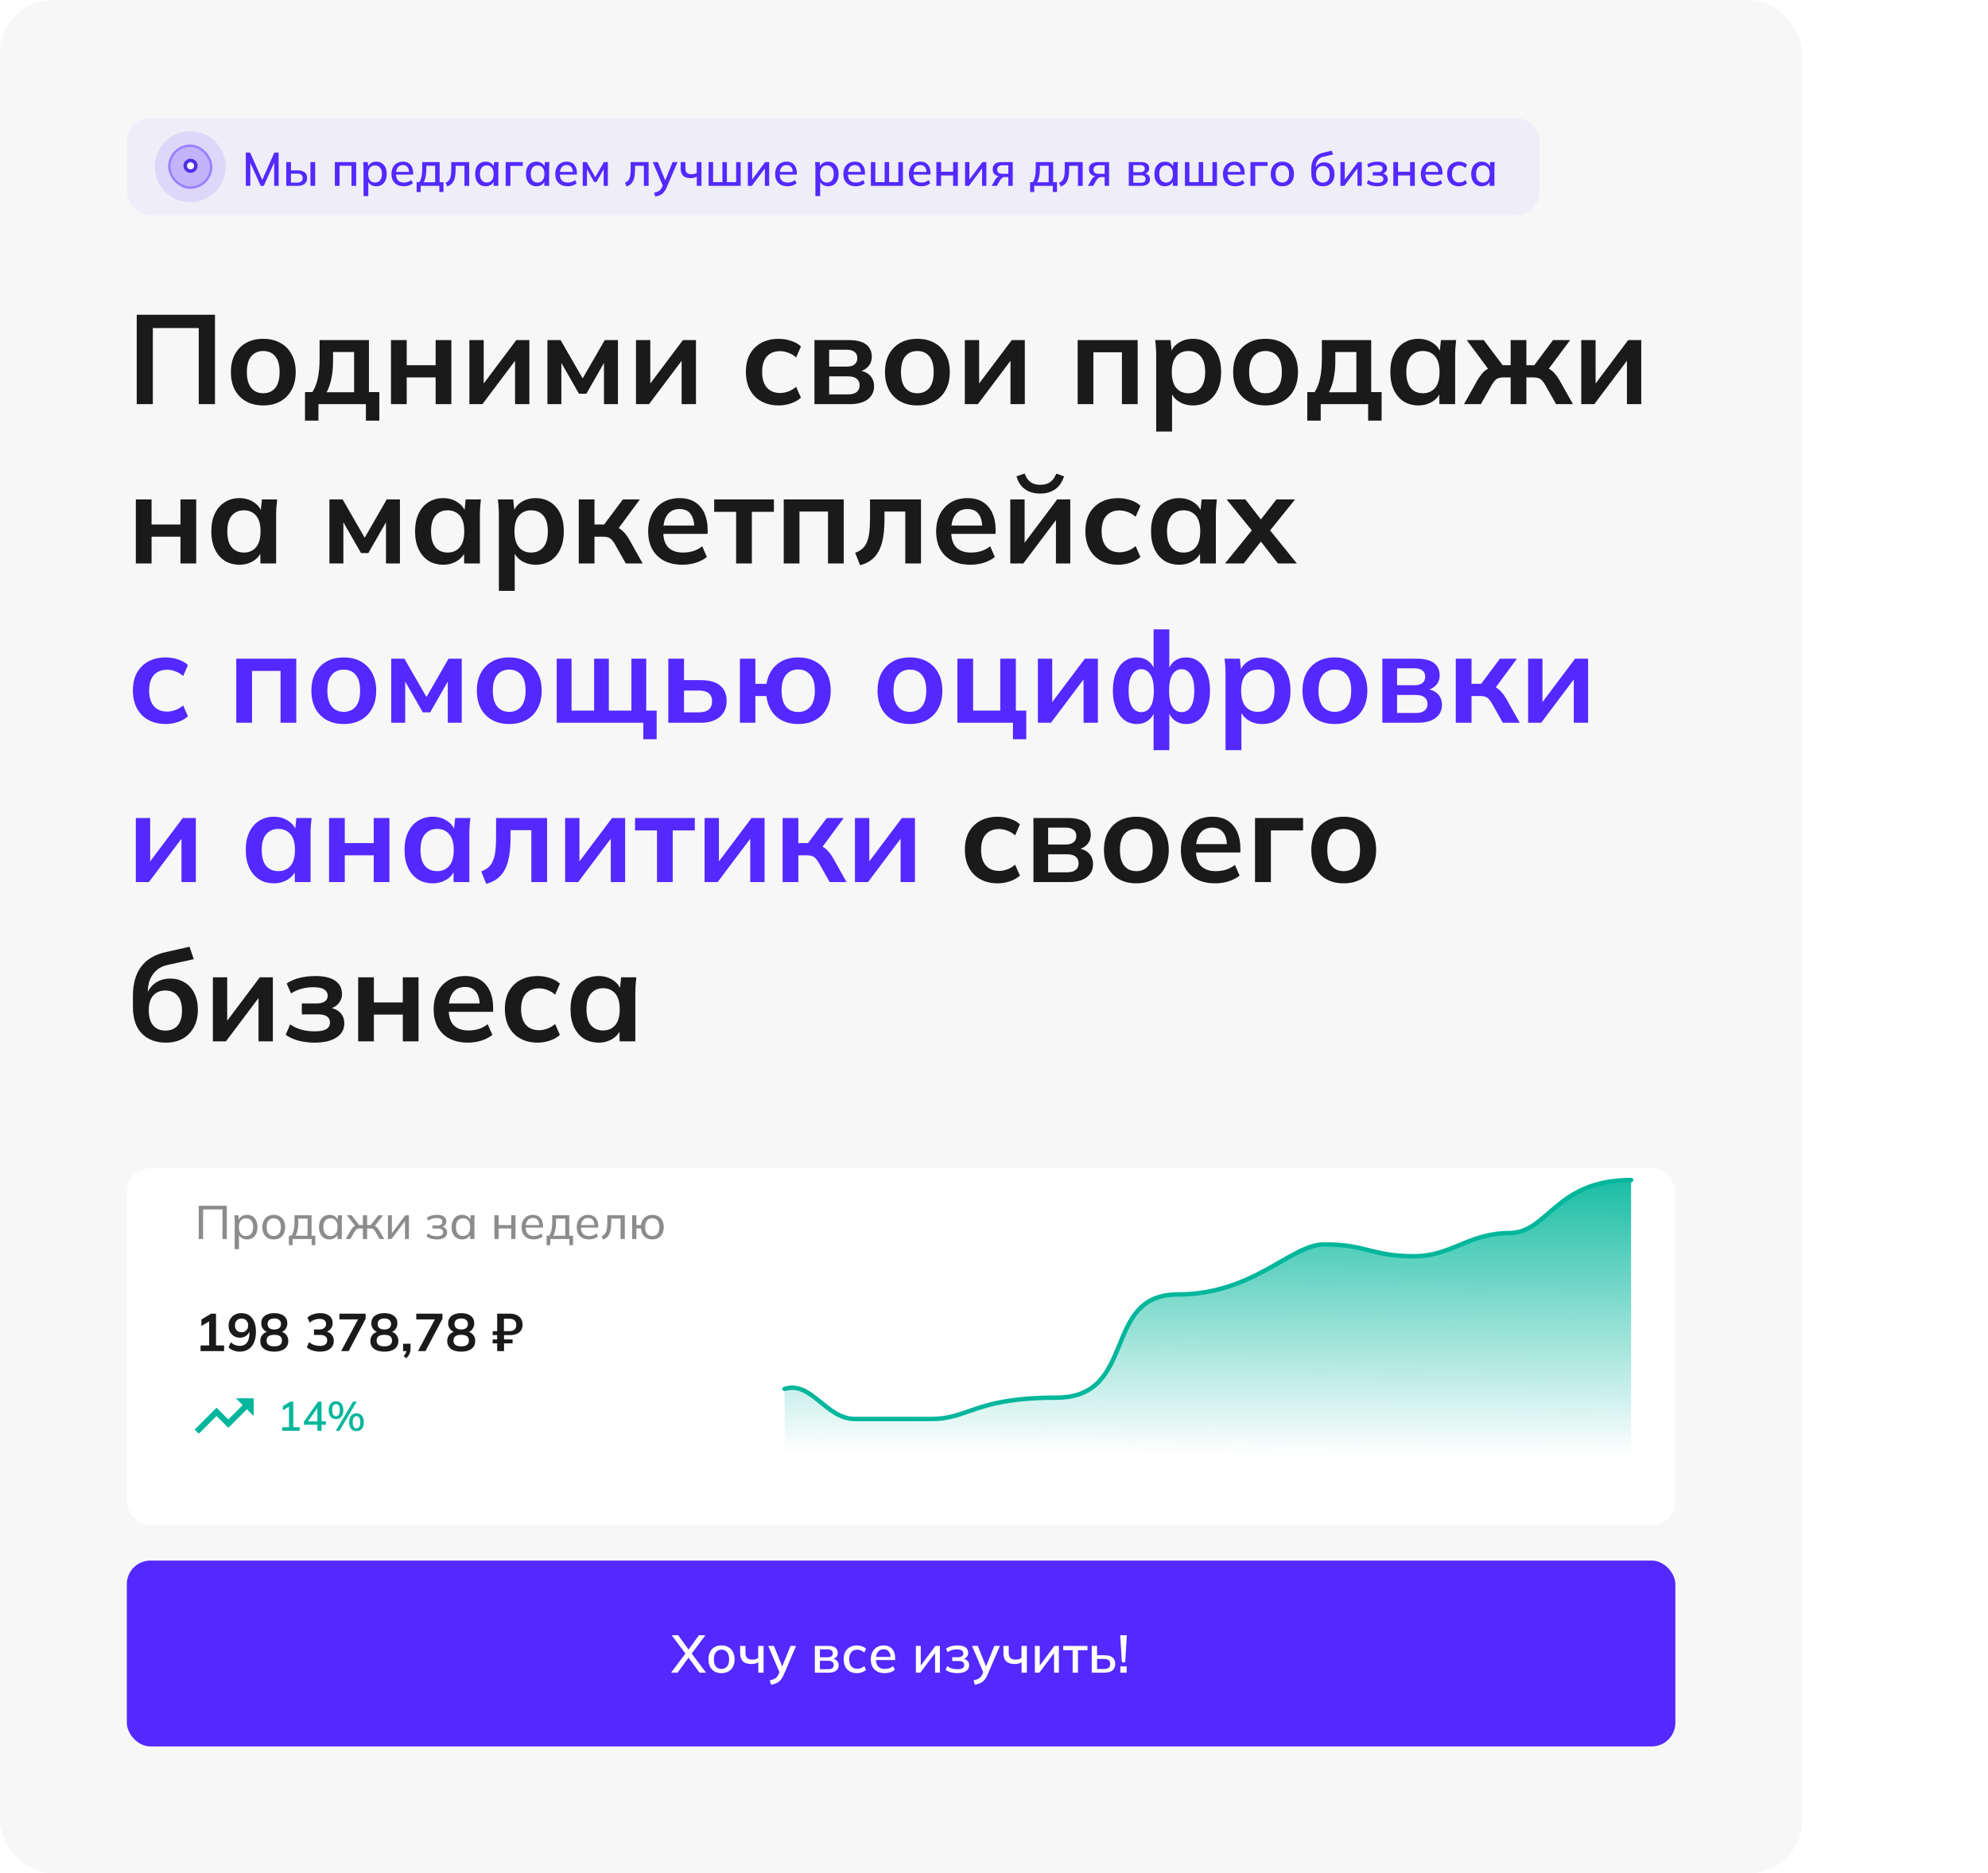 <svg width="674" height="635" viewBox="0 0 674 635" fill="none" xmlns="http://www.w3.org/2000/svg">
<rect width="611" height="635" rx="18" fill="#F7F7F7"/>
<path d="M46.354 137V106.685H72.885V137H67.381V111.2H51.815V137H46.354ZM89.245 137.43C87.009 137.43 85.074 136.971 83.44 136.054C81.806 135.137 80.53 133.832 79.613 132.141C78.724 130.45 78.28 128.443 78.28 126.121C78.28 123.799 78.724 121.807 79.613 120.144C80.53 118.453 81.806 117.148 83.44 116.231C85.074 115.314 87.009 114.855 89.245 114.855C91.481 114.855 93.416 115.314 95.05 116.231C96.713 117.148 97.988 118.453 98.877 120.144C99.794 121.807 100.253 123.799 100.253 126.121C100.253 128.443 99.794 130.45 98.877 132.141C97.988 133.832 96.713 135.137 95.05 136.054C93.416 136.971 91.481 137.43 89.245 137.43ZM89.245 133.302C90.936 133.302 92.284 132.714 93.287 131.539C94.29 130.335 94.792 128.529 94.792 126.121C94.792 123.713 94.29 121.921 93.287 120.746C92.284 119.571 90.936 118.983 89.245 118.983C87.553 118.983 86.206 119.571 85.203 120.746C84.2 121.921 83.698 123.713 83.698 126.121C83.698 128.529 84.2 130.335 85.203 131.539C86.206 132.714 87.553 133.302 89.245 133.302ZM103.411 142.59V132.915H105.905C106.765 131.568 107.381 129.991 107.754 128.185C108.155 126.35 108.356 124.114 108.356 121.477V115.285H125.083V132.915H128.609V142.59H124.051V137H107.969V142.59H103.411ZM110.721 132.958H120.052V119.327H112.914V122.681C112.914 124.602 112.728 126.479 112.355 128.314C111.982 130.149 111.438 131.697 110.721 132.958ZM132.557 137V115.285H137.889V123.799H147.693V115.285H153.025V137H147.693V127.927H137.889V137H132.557ZM159.138 137V115.285H163.997V131.711H162.707L175.048 115.285H179.477V137H174.618V120.531H175.951L163.567 137H159.138ZM185.593 137V115.285H190.065L197.547 128.271L205.029 115.285H209.501V137H204.771V121.305H205.76L198.794 133.474H196.3L189.334 121.305H190.323V137H185.593ZM215.617 137V115.285H220.476V131.711H219.186L231.527 115.285H235.956V137H231.097V120.531H232.43L220.046 137H215.617ZM264.02 137.43C261.784 137.43 259.821 136.971 258.129 136.054C256.467 135.137 255.177 133.832 254.259 132.141C253.342 130.421 252.883 128.386 252.883 126.035C252.883 123.684 253.342 121.678 254.259 120.015C255.205 118.352 256.51 117.077 258.172 116.188C259.835 115.299 261.784 114.855 264.02 114.855C265.454 114.855 266.844 115.084 268.191 115.543C269.567 115.973 270.685 116.604 271.545 117.435L269.911 121.176C269.137 120.459 268.263 119.929 267.288 119.585C266.342 119.212 265.411 119.026 264.493 119.026C262.573 119.026 261.068 119.628 259.978 120.832C258.918 122.036 258.387 123.785 258.387 126.078C258.387 128.371 258.918 130.134 259.978 131.367C261.068 132.6 262.573 133.216 264.493 133.216C265.382 133.216 266.299 133.044 267.245 132.7C268.22 132.356 269.109 131.826 269.911 131.109L271.545 134.807C270.657 135.638 269.524 136.283 268.148 136.742C266.801 137.201 265.425 137.43 264.02 137.43ZM276.128 137V115.285H287.695C290.419 115.285 292.411 115.787 293.672 116.79C294.934 117.765 295.564 119.155 295.564 120.961C295.564 122.337 295.106 123.484 294.188 124.401C293.271 125.318 292.053 125.892 290.533 126.121V125.519C292.397 125.634 293.83 126.178 294.833 127.153C295.837 128.128 296.338 129.389 296.338 130.937C296.338 132.8 295.622 134.277 294.188 135.366C292.755 136.455 290.72 137 288.082 137H276.128ZM281.116 133.689H287.523C288.785 133.689 289.745 133.431 290.404 132.915C291.092 132.399 291.436 131.639 291.436 130.636C291.436 129.633 291.092 128.873 290.404 128.357C289.745 127.841 288.785 127.583 287.523 127.583H281.116V133.689ZM281.116 124.272H287.05C288.197 124.272 289.086 124.028 289.716 123.541C290.347 123.025 290.662 122.308 290.662 121.391C290.662 120.474 290.347 119.771 289.716 119.284C289.086 118.797 288.197 118.553 287.05 118.553H281.116V124.272ZM311.006 137.43C308.77 137.43 306.835 136.971 305.201 136.054C303.567 135.137 302.291 133.832 301.374 132.141C300.485 130.45 300.041 128.443 300.041 126.121C300.041 123.799 300.485 121.807 301.374 120.144C302.291 118.453 303.567 117.148 305.201 116.231C306.835 115.314 308.77 114.855 311.006 114.855C313.242 114.855 315.177 115.314 316.811 116.231C318.473 117.148 319.749 118.453 320.638 120.144C321.555 121.807 322.014 123.799 322.014 126.121C322.014 128.443 321.555 130.45 320.638 132.141C319.749 133.832 318.473 135.137 316.811 136.054C315.177 136.971 313.242 137.43 311.006 137.43ZM311.006 133.302C312.697 133.302 314.044 132.714 315.048 131.539C316.051 130.335 316.553 128.529 316.553 126.121C316.553 123.713 316.051 121.921 315.048 120.746C314.044 119.571 312.697 118.983 311.006 118.983C309.314 118.983 307.967 119.571 306.964 120.746C305.96 121.921 305.459 123.713 305.459 126.121C305.459 128.529 305.96 130.335 306.964 131.539C307.967 132.714 309.314 133.302 311.006 133.302ZM327.107 137V115.285H331.966V131.711H330.676L343.017 115.285H347.446V137H342.587V120.531H343.92L331.536 137H327.107ZM365.362 137V115.285H385.701V137H380.369V119.413H370.694V137H365.362ZM391.989 146.288V120.703C391.989 119.814 391.96 118.911 391.903 117.994C391.845 117.077 391.759 116.174 391.645 115.285H396.848L397.321 119.843H396.848C397.278 118.324 398.181 117.12 399.557 116.231C400.961 115.314 402.581 114.855 404.416 114.855C406.336 114.855 408.013 115.314 409.447 116.231C410.88 117.12 411.998 118.41 412.801 120.101C413.603 121.764 414.005 123.77 414.005 126.121C414.005 128.472 413.603 130.493 412.801 132.184C411.998 133.875 410.88 135.18 409.447 136.097C408.013 136.986 406.336 137.43 404.416 137.43C402.61 137.43 401.019 136.986 399.643 136.097C398.267 135.208 397.349 134.019 396.891 132.528H397.364V146.288H391.989ZM402.911 133.302C404.631 133.302 406.007 132.714 407.039 131.539C408.071 130.335 408.587 128.529 408.587 126.121C408.587 123.713 408.071 121.921 407.039 120.746C406.007 119.571 404.631 118.983 402.911 118.983C401.219 118.983 399.858 119.571 398.826 120.746C397.794 121.921 397.278 123.713 397.278 126.121C397.278 128.529 397.794 130.335 398.826 131.539C399.858 132.714 401.219 133.302 402.911 133.302ZM429.046 137.43C426.81 137.43 424.875 136.971 423.241 136.054C421.607 135.137 420.331 133.832 419.414 132.141C418.525 130.45 418.081 128.443 418.081 126.121C418.081 123.799 418.525 121.807 419.414 120.144C420.331 118.453 421.607 117.148 423.241 116.231C424.875 115.314 426.81 114.855 429.046 114.855C431.282 114.855 433.217 115.314 434.851 116.231C436.513 117.148 437.789 118.453 438.678 120.144C439.595 121.807 440.054 123.799 440.054 126.121C440.054 128.443 439.595 130.45 438.678 132.141C437.789 133.832 436.513 135.137 434.851 136.054C433.217 136.971 431.282 137.43 429.046 137.43ZM429.046 133.302C430.737 133.302 432.084 132.714 433.088 131.539C434.091 130.335 434.593 128.529 434.593 126.121C434.593 123.713 434.091 121.921 433.088 120.746C432.084 119.571 430.737 118.983 429.046 118.983C427.354 118.983 426.007 119.571 425.004 120.746C424 121.921 423.499 123.713 423.499 126.121C423.499 128.529 424 130.335 425.004 131.539C426.007 132.714 427.354 133.302 429.046 133.302ZM443.212 142.59V132.915H445.706C446.566 131.568 447.182 129.991 447.555 128.185C447.956 126.35 448.157 124.114 448.157 121.477V115.285H464.884V132.915H468.41V142.59H463.852V137H447.77V142.59H443.212ZM450.522 132.958H459.853V119.327H452.715V122.681C452.715 124.602 452.528 126.479 452.156 128.314C451.783 130.149 451.238 131.697 450.522 132.958ZM480.915 137.43C479.023 137.43 477.36 136.986 475.927 136.097C474.493 135.18 473.375 133.875 472.573 132.184C471.77 130.493 471.369 128.472 471.369 126.121C471.369 123.77 471.77 121.764 472.573 120.101C473.375 118.41 474.493 117.12 475.927 116.231C477.36 115.314 479.023 114.855 480.915 114.855C482.749 114.855 484.355 115.314 485.731 116.231C487.135 117.12 488.067 118.324 488.526 119.843H488.053L488.526 115.285H493.686C493.6 116.174 493.514 117.077 493.428 117.994C493.37 118.911 493.342 119.814 493.342 120.703V137H488.01L487.967 132.528H488.483C488.024 134.019 487.092 135.208 485.688 136.097C484.283 136.986 482.692 137.43 480.915 137.43ZM482.42 133.302C484.111 133.302 485.473 132.714 486.505 131.539C487.537 130.335 488.053 128.529 488.053 126.121C488.053 123.713 487.537 121.921 486.505 120.746C485.473 119.571 484.111 118.983 482.42 118.983C480.728 118.983 479.367 119.571 478.335 120.746C477.303 121.921 476.787 123.713 476.787 126.121C476.787 128.529 477.288 130.335 478.292 131.539C479.324 132.714 480.7 133.302 482.42 133.302ZM496.343 137L500.901 128.873C501.474 127.927 502.019 127.153 502.535 126.551C503.079 125.92 503.667 125.433 504.298 125.089C504.928 124.745 505.645 124.53 506.448 124.444L505.33 126.121L497.289 115.285H503.051L509.458 123.799H512.167V115.285H517.499V123.799H520.165L526.529 115.285H532.334L524.25 126.121L523.132 124.444C523.934 124.53 524.651 124.745 525.282 125.089C525.912 125.433 526.5 125.92 527.045 126.551C527.618 127.153 528.177 127.927 528.722 128.873L533.28 137H527.561L523.863 130.464C523.49 129.805 523.117 129.289 522.745 128.916C522.372 128.543 521.956 128.285 521.498 128.142C521.039 127.999 520.48 127.927 519.821 127.927H517.499V137H512.167V127.927H509.802C509.142 127.927 508.583 127.999 508.125 128.142C507.666 128.285 507.25 128.543 506.878 128.916C506.534 129.289 506.161 129.805 505.76 130.464L502.062 137H496.343ZM536.102 137V115.285H540.961V131.711H539.671L552.012 115.285H556.441V137H551.582V120.531H552.915L540.531 137H536.102ZM46.053 191V169.285H51.385V177.799H61.189V169.285H66.521V191H61.189V181.927H51.385V191H46.053ZM81.191 191.43C79.299 191.43 77.636 190.986 76.203 190.097C74.77 189.18 73.652 187.875 72.849 186.184C72.046 184.493 71.645 182.472 71.645 180.121C71.645 177.77 72.046 175.764 72.849 174.101C73.652 172.41 74.77 171.12 76.203 170.231C77.636 169.314 79.299 168.855 81.191 168.855C83.026 168.855 84.631 169.314 86.007 170.231C87.412 171.12 88.343 172.324 88.802 173.843H88.329L88.802 169.285H93.962C93.876 170.174 93.79 171.077 93.704 171.994C93.647 172.911 93.618 173.814 93.618 174.703V191H88.286L88.243 186.528H88.759C88.3 188.019 87.369 189.208 85.964 190.097C84.559 190.986 82.968 191.43 81.191 191.43ZM82.696 187.302C84.387 187.302 85.749 186.714 86.781 185.539C87.813 184.335 88.329 182.529 88.329 180.121C88.329 177.713 87.813 175.921 86.781 174.746C85.749 173.571 84.387 172.983 82.696 172.983C81.005 172.983 79.643 173.571 78.611 174.746C77.579 175.921 77.063 177.713 77.063 180.121C77.063 182.529 77.565 184.335 78.568 185.539C79.6 186.714 80.976 187.302 82.696 187.302ZM111.687 191V169.285H116.159L123.641 182.271L131.123 169.285H135.595V191H130.865V175.305H131.854L124.888 187.474H122.394L115.428 175.305H116.417V191H111.687ZM150.268 191.43C148.376 191.43 146.714 190.986 145.28 190.097C143.847 189.18 142.729 187.875 141.926 186.184C141.124 184.493 140.722 182.472 140.722 180.121C140.722 177.77 141.124 175.764 141.926 174.101C142.729 172.41 143.847 171.12 145.28 170.231C146.714 169.314 148.376 168.855 150.268 168.855C152.103 168.855 153.708 169.314 155.084 170.231C156.489 171.12 157.421 172.324 157.879 173.843H157.406L157.879 169.285H163.039C162.953 170.174 162.867 171.077 162.781 171.994C162.724 172.911 162.695 173.814 162.695 174.703V191H157.363L157.32 186.528H157.836C157.378 188.019 156.446 189.208 155.041 190.097C153.637 190.986 152.046 191.43 150.268 191.43ZM151.773 187.302C153.465 187.302 154.826 186.714 155.858 185.539C156.89 184.335 157.406 182.529 157.406 180.121C157.406 177.713 156.89 175.921 155.858 174.746C154.826 173.571 153.465 172.983 151.773 172.983C150.082 172.983 148.72 173.571 147.688 174.746C146.656 175.921 146.14 177.713 146.14 180.121C146.14 182.529 146.642 184.335 147.645 185.539C148.677 186.714 150.053 187.302 151.773 187.302ZM169.136 200.288V174.703C169.136 173.814 169.107 172.911 169.05 171.994C168.993 171.077 168.907 170.174 168.792 169.285H173.995L174.468 173.843H173.995C174.425 172.324 175.328 171.12 176.704 170.231C178.109 169.314 179.728 168.855 181.563 168.855C183.484 168.855 185.161 169.314 186.594 170.231C188.027 171.12 189.145 172.41 189.948 174.101C190.751 175.764 191.152 177.77 191.152 180.121C191.152 182.472 190.751 184.493 189.948 186.184C189.145 187.875 188.027 189.18 186.594 190.097C185.161 190.986 183.484 191.43 181.563 191.43C179.757 191.43 178.166 190.986 176.79 190.097C175.414 189.208 174.497 188.019 174.038 186.528H174.511V200.288H169.136ZM180.058 187.302C181.778 187.302 183.154 186.714 184.186 185.539C185.218 184.335 185.734 182.529 185.734 180.121C185.734 177.713 185.218 175.921 184.186 174.746C183.154 173.571 181.778 172.983 180.058 172.983C178.367 172.983 177.005 173.571 175.973 174.746C174.941 175.921 174.425 177.713 174.425 180.121C174.425 182.529 174.941 184.335 175.973 185.539C177.005 186.714 178.367 187.302 180.058 187.302ZM196.217 191V169.285H201.549V177.799H204.817L211.181 169.285H216.943L208.945 180.121L207.784 178.444C208.587 178.53 209.289 178.745 209.891 179.089C210.522 179.433 211.109 179.92 211.654 180.551C212.227 181.153 212.786 181.927 213.331 182.873L217.889 191H212.17L208.472 184.464C208.099 183.805 207.727 183.289 207.354 182.916C206.981 182.543 206.566 182.285 206.107 182.142C205.648 181.999 205.089 181.927 204.43 181.927H201.549V191H196.217ZM231.405 191.43C227.764 191.43 224.912 190.427 222.848 188.42C220.784 186.413 219.752 183.661 219.752 180.164C219.752 177.899 220.196 175.921 221.085 174.23C221.973 172.539 223.206 171.22 224.783 170.274C226.388 169.328 228.251 168.855 230.373 168.855C232.465 168.855 234.214 169.299 235.619 170.188C237.023 171.077 238.084 172.324 238.801 173.929C239.546 175.534 239.919 177.412 239.919 179.562V180.981H224.095V178.143H236.092L235.361 178.745C235.361 176.738 234.931 175.205 234.071 174.144C233.239 173.083 232.021 172.553 230.416 172.553C228.638 172.553 227.262 173.184 226.288 174.445C225.342 175.706 224.869 177.469 224.869 179.734V180.293C224.869 182.644 225.442 184.407 226.589 185.582C227.764 186.729 229.412 187.302 231.534 187.302C232.766 187.302 233.913 187.144 234.974 186.829C236.063 186.485 237.095 185.94 238.07 185.195L239.661 188.807C238.629 189.638 237.396 190.283 235.963 190.742C234.529 191.201 233.01 191.43 231.405 191.43ZM249.573 191V173.499H242.134V169.285H262.387V173.499H254.905V191H249.573ZM265.714 191V169.285H286.053V191H280.721V173.413H271.046V191H265.714ZM291.61 191.602L289.933 187.388C290.879 187.044 291.668 186.6 292.298 186.055C292.958 185.482 293.474 184.765 293.846 183.905C294.248 183.016 294.534 181.927 294.706 180.637C294.878 179.318 294.964 177.756 294.964 175.95V169.285H312.25V191H306.918V173.413H299.866V176.122C299.866 179.247 299.58 181.87 299.006 183.991C298.433 186.084 297.544 187.746 296.34 188.979C295.136 190.212 293.56 191.086 291.61 191.602ZM329.036 191.43C325.396 191.43 322.543 190.427 320.479 188.42C318.415 186.413 317.383 183.661 317.383 180.164C317.383 177.899 317.828 175.921 318.716 174.23C319.605 172.539 320.838 171.22 322.414 170.274C324.02 169.328 325.883 168.855 328.004 168.855C330.097 168.855 331.846 169.299 333.25 170.188C334.655 171.077 335.716 172.324 336.432 173.929C337.178 175.534 337.55 177.412 337.55 179.562V180.981H321.726V178.143H333.723L332.992 178.745C332.992 176.738 332.562 175.205 331.702 174.144C330.871 173.083 329.653 172.553 328.047 172.553C326.27 172.553 324.894 173.184 323.919 174.445C322.973 175.706 322.5 177.469 322.5 179.734V180.293C322.5 182.644 323.074 184.407 324.22 185.582C325.396 186.729 327.044 187.302 329.165 187.302C330.398 187.302 331.545 187.144 332.605 186.829C333.695 186.485 334.727 185.94 335.701 185.195L337.292 188.807C336.26 189.638 335.028 190.283 333.594 190.742C332.161 191.201 330.642 191.43 329.036 191.43ZM342.518 191V169.285H347.377V185.711H346.087L358.428 169.285H362.857V191H357.998V174.531H359.331L346.947 191H342.518ZM352.666 167.307C351.233 167.307 349.971 167.078 348.882 166.619C347.793 166.132 346.89 165.458 346.173 164.598C345.456 163.709 344.94 162.663 344.625 161.459L347.377 160.513C347.864 161.832 348.538 162.806 349.398 163.437C350.258 164.039 351.362 164.34 352.709 164.34C354.056 164.34 355.16 164.039 356.02 163.437C356.88 162.835 357.582 161.875 358.127 160.556L360.75 161.459C360.148 163.38 359.145 164.842 357.74 165.845C356.364 166.82 354.673 167.307 352.666 167.307ZM379.121 191.43C376.885 191.43 374.921 190.971 373.23 190.054C371.567 189.137 370.277 187.832 369.36 186.141C368.443 184.421 367.984 182.386 367.984 180.035C367.984 177.684 368.443 175.678 369.36 174.015C370.306 172.352 371.61 171.077 373.273 170.188C374.936 169.299 376.885 168.855 379.121 168.855C380.554 168.855 381.945 169.084 383.292 169.543C384.668 169.973 385.786 170.604 386.646 171.435L385.012 175.176C384.238 174.459 383.364 173.929 382.389 173.585C381.443 173.212 380.511 173.026 379.594 173.026C377.673 173.026 376.168 173.628 375.079 174.832C374.018 176.036 373.488 177.785 373.488 180.078C373.488 182.371 374.018 184.134 375.079 185.367C376.168 186.6 377.673 187.216 379.594 187.216C380.483 187.216 381.4 187.044 382.346 186.7C383.321 186.356 384.209 185.826 385.012 185.109L386.646 188.807C385.757 189.638 384.625 190.283 383.249 190.742C381.902 191.201 380.526 191.43 379.121 191.43ZM399.786 191.43C397.894 191.43 396.231 190.986 394.798 190.097C393.364 189.18 392.246 187.875 391.444 186.184C390.641 184.493 390.24 182.472 390.24 180.121C390.24 177.77 390.641 175.764 391.444 174.101C392.246 172.41 393.364 171.12 394.798 170.231C396.231 169.314 397.894 168.855 399.786 168.855C401.62 168.855 403.226 169.314 404.602 170.231C406.006 171.12 406.938 172.324 407.397 173.843H406.924L407.397 169.285H412.557C412.471 170.174 412.385 171.077 412.299 171.994C412.241 172.911 412.213 173.814 412.213 174.703V191H406.881L406.838 186.528H407.354C406.895 188.019 405.963 189.208 404.559 190.097C403.154 190.986 401.563 191.43 399.786 191.43ZM401.291 187.302C402.982 187.302 404.344 186.714 405.376 185.539C406.408 184.335 406.924 182.529 406.924 180.121C406.924 177.713 406.408 175.921 405.376 174.746C404.344 173.571 402.982 172.983 401.291 172.983C399.599 172.983 398.238 173.571 397.206 174.746C396.174 175.921 395.658 177.713 395.658 180.121C395.658 182.529 396.159 184.335 397.163 185.539C398.195 186.714 399.571 187.302 401.291 187.302ZM415.3 191L425.405 178.573V181.024L415.859 169.285H422.223L428.458 177.326H426.523L432.758 169.285H439.079L429.619 181.024V178.573L439.681 191H433.274L426.523 182.357H428.458L421.664 191H415.3ZM338.263 299.43C336.027 299.43 334.063 298.971 332.372 298.054C330.709 297.137 329.419 295.832 328.502 294.141C327.584 292.421 327.126 290.386 327.126 288.035C327.126 285.684 327.584 283.678 328.502 282.015C329.448 280.352 330.752 279.077 332.415 278.188C334.077 277.299 336.027 276.855 338.263 276.855C339.696 276.855 341.086 277.084 342.434 277.543C343.81 277.973 344.928 278.604 345.788 279.435L344.154 283.176C343.38 282.459 342.505 281.929 341.531 281.585C340.585 281.212 339.653 281.026 338.736 281.026C336.815 281.026 335.31 281.628 334.221 282.832C333.16 284.036 332.63 285.785 332.63 288.078C332.63 290.371 333.16 292.134 334.221 293.367C335.31 294.6 336.815 295.216 338.736 295.216C339.624 295.216 340.542 295.044 341.488 294.7C342.462 294.356 343.351 293.826 344.154 293.109L345.788 296.807C344.899 297.638 343.767 298.283 342.391 298.742C341.043 299.201 339.667 299.43 338.263 299.43ZM350.37 299V277.285H361.937C364.661 277.285 366.653 277.787 367.914 278.79C369.176 279.765 369.806 281.155 369.806 282.961C369.806 284.337 369.348 285.484 368.43 286.401C367.513 287.318 366.295 287.892 364.775 288.121V287.519C366.639 287.634 368.072 288.178 369.075 289.153C370.079 290.128 370.58 291.389 370.58 292.937C370.58 294.8 369.864 296.277 368.43 297.366C366.997 298.455 364.962 299 362.324 299H350.37ZM355.358 295.689H361.765C363.027 295.689 363.987 295.431 364.646 294.915C365.334 294.399 365.678 293.639 365.678 292.636C365.678 291.633 365.334 290.873 364.646 290.357C363.987 289.841 363.027 289.583 361.765 289.583H355.358V295.689ZM355.358 286.272H361.292C362.439 286.272 363.328 286.028 363.958 285.541C364.589 285.025 364.904 284.308 364.904 283.391C364.904 282.474 364.589 281.771 363.958 281.284C363.328 280.797 362.439 280.553 361.292 280.553H355.358V286.272ZM385.248 299.43C383.012 299.43 381.077 298.971 379.443 298.054C377.809 297.137 376.533 295.832 375.616 294.141C374.727 292.45 374.283 290.443 374.283 288.121C374.283 285.799 374.727 283.807 375.616 282.144C376.533 280.453 377.809 279.148 379.443 278.231C381.077 277.314 383.012 276.855 385.248 276.855C387.484 276.855 389.419 277.314 391.053 278.231C392.715 279.148 393.991 280.453 394.88 282.144C395.797 283.807 396.256 285.799 396.256 288.121C396.256 290.443 395.797 292.45 394.88 294.141C393.991 295.832 392.715 297.137 391.053 298.054C389.419 298.971 387.484 299.43 385.248 299.43ZM385.248 295.302C386.939 295.302 388.286 294.714 389.29 293.539C390.293 292.335 390.795 290.529 390.795 288.121C390.795 285.713 390.293 283.921 389.29 282.746C388.286 281.571 386.939 280.983 385.248 280.983C383.556 280.983 382.209 281.571 381.206 282.746C380.202 283.921 379.701 285.713 379.701 288.121C379.701 290.529 380.202 292.335 381.206 293.539C382.209 294.714 383.556 295.302 385.248 295.302ZM412.013 299.43C408.372 299.43 405.52 298.427 403.456 296.42C401.392 294.413 400.36 291.661 400.36 288.164C400.36 285.899 400.804 283.921 401.693 282.23C402.582 280.539 403.814 279.22 405.391 278.274C406.996 277.328 408.86 276.855 410.981 276.855C413.074 276.855 414.822 277.299 416.227 278.188C417.632 279.077 418.692 280.324 419.409 281.929C420.154 283.534 420.527 285.412 420.527 287.562V288.981H404.703V286.143H416.7L415.969 286.745C415.969 284.738 415.539 283.205 414.679 282.144C413.848 281.083 412.629 280.553 411.024 280.553C409.247 280.553 407.871 281.184 406.896 282.445C405.95 283.706 405.477 285.469 405.477 287.734V288.293C405.477 290.644 406.05 292.407 407.197 293.582C408.372 294.729 410.021 295.302 412.142 295.302C413.375 295.302 414.521 295.144 415.582 294.829C416.671 294.485 417.703 293.94 418.678 293.195L420.269 296.807C419.237 297.638 418.004 298.283 416.571 298.742C415.138 299.201 413.618 299.43 412.013 299.43ZM425.494 299V277.285H441.791V281.499H430.869V299H425.494ZM455.543 299.43C453.307 299.43 451.372 298.971 449.738 298.054C448.104 297.137 446.828 295.832 445.911 294.141C445.022 292.45 444.578 290.443 444.578 288.121C444.578 285.799 445.022 283.807 445.911 282.144C446.828 280.453 448.104 279.148 449.738 278.231C451.372 277.314 453.307 276.855 455.543 276.855C457.779 276.855 459.714 277.314 461.348 278.231C463.01 279.148 464.286 280.453 465.175 282.144C466.092 283.807 466.551 285.799 466.551 288.121C466.551 290.443 466.092 292.45 465.175 294.141C464.286 295.832 463.01 297.137 461.348 298.054C459.714 298.971 457.779 299.43 455.543 299.43ZM455.543 295.302C457.234 295.302 458.581 294.714 459.585 293.539C460.588 292.335 461.09 290.529 461.09 288.121C461.09 285.713 460.588 283.921 459.585 282.746C458.581 281.571 457.234 280.983 455.543 280.983C453.851 280.983 452.504 281.571 451.501 282.746C450.497 283.921 449.996 285.713 449.996 288.121C449.996 290.529 450.497 292.335 451.501 293.539C452.504 294.714 453.851 295.302 455.543 295.302ZM56.244 353.43C52.833 353.43 50.109 352.398 48.074 350.334C46.067 348.27 45.064 345.246 45.064 341.261V337.563C45.064 333.464 45.996 330.167 47.859 327.673C49.722 325.179 52.532 323.531 56.287 322.728L64.242 320.922L65.704 325.136L56.76 327.114C55.269 327.429 54.037 328.031 53.062 328.92C52.087 329.78 51.356 330.812 50.869 332.016C50.382 333.22 50.138 334.51 50.138 335.886V338.165H49.407C49.722 336.875 50.253 335.757 50.998 334.811C51.743 333.836 52.689 333.077 53.836 332.532C54.983 331.987 56.287 331.715 57.749 331.715C59.584 331.715 61.189 332.145 62.565 333.005C63.97 333.836 65.073 335.055 65.876 336.66C66.679 338.237 67.08 340.129 67.08 342.336C67.08 344.601 66.621 346.564 65.704 348.227C64.815 349.89 63.554 351.18 61.92 352.097C60.315 352.986 58.423 353.43 56.244 353.43ZM56.072 349.345C57.849 349.345 59.225 348.786 60.2 347.668C61.203 346.521 61.705 344.816 61.705 342.551C61.705 340.344 61.203 338.667 60.2 337.52C59.197 336.345 57.821 335.757 56.072 335.757C54.323 335.757 52.947 336.33 51.944 337.477C50.941 338.624 50.439 340.258 50.439 342.379C50.439 344.701 50.941 346.45 51.944 347.625C52.947 348.772 54.323 349.345 56.072 349.345ZM72.172 353V331.285H77.031V347.711H75.741L88.082 331.285H92.511V353H87.652V336.531H88.985L76.601 353H72.172ZM106.625 353.43C104.676 353.43 102.841 353.201 101.121 352.742C99.43 352.283 98.011 351.624 96.864 350.764L98.369 347.238C99.43 348.012 100.663 348.6 102.067 349.001C103.501 349.402 105.006 349.603 106.582 349.603C108.417 349.603 109.75 349.359 110.581 348.872C111.441 348.356 111.871 347.611 111.871 346.636C111.871 345.719 111.542 345.031 110.882 344.572C110.223 344.085 109.248 343.841 107.958 343.841H102.325V340.143H107.442C108.618 340.143 109.521 339.914 110.151 339.455C110.782 338.996 111.097 338.351 111.097 337.52C111.097 336.631 110.71 335.929 109.936 335.413C109.191 334.897 107.958 334.639 106.238 334.639C104.748 334.639 103.386 334.825 102.153 335.198C100.921 335.542 99.76 336.058 98.67 336.746L97.208 333.392C98.384 332.561 99.803 331.93 101.465 331.5C103.157 331.07 104.991 330.855 106.969 330.855C109.865 330.855 112.086 331.385 113.634 332.446C115.182 333.507 115.956 335.012 115.956 336.961C115.956 338.28 115.498 339.412 114.58 340.358C113.692 341.304 112.488 341.892 110.968 342.121V341.519C112.746 341.634 114.15 342.164 115.182 343.11C116.214 344.056 116.73 345.332 116.73 346.937C116.73 348.915 115.856 350.492 114.107 351.667C112.359 352.842 109.865 353.43 106.625 353.43ZM121.429 353V331.285H126.761V339.799H136.565V331.285H141.897V353H136.565V343.927H126.761V353H121.429ZM158.674 353.43C155.033 353.43 152.181 352.427 150.117 350.42C148.053 348.413 147.021 345.661 147.021 342.164C147.021 339.899 147.465 337.921 148.354 336.23C149.243 334.539 150.475 333.22 152.052 332.274C153.657 331.328 155.521 330.855 157.642 330.855C159.735 330.855 161.483 331.299 162.888 332.188C164.293 333.077 165.353 334.324 166.07 335.929C166.815 337.534 167.188 339.412 167.188 341.562V342.981H151.364V340.143H163.361L162.63 340.745C162.63 338.738 162.2 337.205 161.34 336.144C160.509 335.083 159.29 334.553 157.685 334.553C155.908 334.553 154.532 335.184 153.557 336.445C152.611 337.706 152.138 339.469 152.138 341.734V342.293C152.138 344.644 152.711 346.407 153.858 347.582C155.033 348.729 156.682 349.302 158.803 349.302C160.036 349.302 161.182 349.144 162.243 348.829C163.332 348.485 164.364 347.94 165.339 347.195L166.93 350.807C165.898 351.638 164.665 352.283 163.232 352.742C161.799 353.201 160.279 353.43 158.674 353.43ZM182.304 353.43C180.068 353.43 178.104 352.971 176.413 352.054C174.75 351.137 173.46 349.832 172.543 348.141C171.625 346.421 171.167 344.386 171.167 342.035C171.167 339.684 171.625 337.678 172.543 336.015C173.489 334.352 174.793 333.077 176.456 332.188C178.118 331.299 180.068 330.855 182.304 330.855C183.737 330.855 185.127 331.084 186.475 331.543C187.851 331.973 188.969 332.604 189.829 333.435L188.195 337.176C187.421 336.459 186.546 335.929 185.572 335.585C184.626 335.212 183.694 335.026 182.777 335.026C180.856 335.026 179.351 335.628 178.262 336.832C177.201 338.036 176.671 339.785 176.671 342.078C176.671 344.371 177.201 346.134 178.262 347.367C179.351 348.6 180.856 349.216 182.777 349.216C183.665 349.216 184.583 349.044 185.529 348.7C186.503 348.356 187.392 347.826 188.195 347.109L189.829 350.807C188.94 351.638 187.808 352.283 186.432 352.742C185.084 353.201 183.708 353.43 182.304 353.43ZM202.968 353.43C201.076 353.43 199.414 352.986 197.98 352.097C196.547 351.18 195.429 349.875 194.626 348.184C193.824 346.493 193.422 344.472 193.422 342.121C193.422 339.77 193.824 337.764 194.626 336.101C195.429 334.41 196.547 333.12 197.98 332.231C199.414 331.314 201.076 330.855 202.968 330.855C204.803 330.855 206.408 331.314 207.784 332.231C209.189 333.12 210.121 334.324 210.579 335.843H210.106L210.579 331.285H215.739C215.653 332.174 215.567 333.077 215.481 333.994C215.424 334.911 215.395 335.814 215.395 336.703V353H210.063L210.02 348.528H210.536C210.078 350.019 209.146 351.208 207.741 352.097C206.337 352.986 204.746 353.43 202.968 353.43ZM204.473 349.302C206.165 349.302 207.526 348.714 208.558 347.539C209.59 346.335 210.106 344.529 210.106 342.121C210.106 339.713 209.59 337.921 208.558 336.746C207.526 335.571 206.165 334.983 204.473 334.983C202.782 334.983 201.42 335.571 200.388 336.746C199.356 337.921 198.84 339.713 198.84 342.121C198.84 344.529 199.342 346.335 200.345 347.539C201.377 348.714 202.753 349.302 204.473 349.302Z" fill="#1A1A1A"/>
<path d="M56.201 245.43C53.965 245.43 52.001 244.971 50.31 244.054C48.647 243.137 47.357 241.832 46.44 240.141C45.523 238.421 45.064 236.386 45.064 234.035C45.064 231.684 45.523 229.678 46.44 228.015C47.386 226.352 48.69 225.077 50.353 224.188C52.016 223.299 53.965 222.855 56.201 222.855C57.634 222.855 59.025 223.084 60.372 223.543C61.748 223.973 62.866 224.604 63.726 225.435L62.092 229.176C61.318 228.459 60.444 227.929 59.469 227.585C58.523 227.212 57.591 227.026 56.674 227.026C54.753 227.026 53.248 227.628 52.159 228.832C51.098 230.036 50.568 231.785 50.568 234.078C50.568 236.371 51.098 238.134 52.159 239.367C53.248 240.6 54.753 241.216 56.674 241.216C57.563 241.216 58.48 241.044 59.426 240.7C60.401 240.356 61.289 239.826 62.092 239.109L63.726 242.807C62.837 243.638 61.705 244.283 60.329 244.742C58.982 245.201 57.606 245.43 56.201 245.43ZM80.109 245V223.285H100.448V245H95.116V227.413H85.441V245H80.109ZM116.54 245.43C114.304 245.43 112.369 244.971 110.735 244.054C109.101 243.137 107.825 241.832 106.908 240.141C106.019 238.45 105.575 236.443 105.575 234.121C105.575 231.799 106.019 229.807 106.908 228.144C107.825 226.453 109.101 225.148 110.735 224.231C112.369 223.314 114.304 222.855 116.54 222.855C118.776 222.855 120.711 223.314 122.345 224.231C124.007 225.148 125.283 226.453 126.172 228.144C127.089 229.807 127.548 231.799 127.548 234.121C127.548 236.443 127.089 238.45 126.172 240.141C125.283 241.832 124.007 243.137 122.345 244.054C120.711 244.971 118.776 245.43 116.54 245.43ZM116.54 241.302C118.231 241.302 119.578 240.714 120.582 239.539C121.585 238.335 122.087 236.529 122.087 234.121C122.087 231.713 121.585 229.921 120.582 228.746C119.578 227.571 118.231 226.983 116.54 226.983C114.848 226.983 113.501 227.571 112.498 228.746C111.494 229.921 110.993 231.713 110.993 234.121C110.993 236.529 111.494 238.335 112.498 239.539C113.501 240.714 114.848 241.302 116.54 241.302ZM132.641 245V223.285H137.113L144.595 236.271L152.077 223.285H156.549V245H151.819V229.305H152.808L145.842 241.474H143.348L136.382 229.305H137.371V245H132.641ZM172.641 245.43C170.405 245.43 168.47 244.971 166.836 244.054C165.202 243.137 163.927 241.832 163.009 240.141C162.121 238.45 161.676 236.443 161.676 234.121C161.676 231.799 162.121 229.807 163.009 228.144C163.927 226.453 165.202 225.148 166.836 224.231C168.47 223.314 170.405 222.855 172.641 222.855C174.877 222.855 176.812 223.314 178.446 224.231C180.109 225.148 181.385 226.453 182.273 228.144C183.191 229.807 183.649 231.799 183.649 234.121C183.649 236.443 183.191 238.45 182.273 240.141C181.385 241.832 180.109 243.137 178.446 244.054C176.812 244.971 174.877 245.43 172.641 245.43ZM172.641 241.302C174.333 241.302 175.68 240.714 176.683 239.539C177.687 238.335 178.188 236.529 178.188 234.121C178.188 231.713 177.687 229.921 176.683 228.746C175.68 227.571 174.333 226.983 172.641 226.983C170.95 226.983 169.603 227.571 168.599 228.746C167.596 229.921 167.094 231.713 167.094 234.121C167.094 236.529 167.596 238.335 168.599 239.539C169.603 240.714 170.95 241.302 172.641 241.302ZM218.111 250.59V245H188.742V223.285H193.773V240.872H201.427V223.285H206.415V240.872H214.069V223.285H219.1V240.872H222.626V250.59H218.111ZM226.577 245V223.285H231.909V230.552H237.628C240.524 230.552 242.702 231.168 244.164 232.401C245.626 233.605 246.357 235.354 246.357 237.647C246.357 239.138 246.013 240.442 245.325 241.56C244.637 242.649 243.634 243.495 242.315 244.097C241.025 244.699 239.463 245 237.628 245H226.577ZM231.909 241.474H236.897C238.359 241.474 239.477 241.173 240.251 240.571C241.025 239.94 241.412 238.994 241.412 237.733C241.412 236.472 241.025 235.554 240.251 234.981C239.506 234.379 238.388 234.078 236.897 234.078H231.909V241.474ZM270.629 245.43C267.619 245.43 265.154 244.599 263.233 242.936C261.341 241.245 260.209 238.908 259.836 235.927H256.095V245H250.849V223.285H256.095V231.799H259.879C260.338 228.99 261.513 226.797 263.405 225.22C265.297 223.643 267.705 222.855 270.629 222.855C272.865 222.855 274.8 223.314 276.434 224.231C278.097 225.12 279.372 226.41 280.261 228.101C281.178 229.764 281.637 231.77 281.637 234.121C281.637 236.443 281.178 238.45 280.261 240.141C279.372 241.832 278.097 243.137 276.434 244.054C274.8 244.971 272.865 245.43 270.629 245.43ZM270.629 241.345C272.32 241.345 273.682 240.757 274.714 239.582C275.746 238.378 276.262 236.558 276.262 234.121C276.262 231.713 275.746 229.921 274.714 228.746C273.682 227.542 272.32 226.94 270.629 226.94C268.909 226.94 267.533 227.542 266.501 228.746C265.498 229.921 264.996 231.713 264.996 234.121C264.996 236.558 265.498 238.378 266.501 239.582C267.533 240.757 268.909 241.345 270.629 241.345ZM308.486 245.43C306.25 245.43 304.315 244.971 302.681 244.054C301.047 243.137 299.771 241.832 298.854 240.141C297.965 238.45 297.521 236.443 297.521 234.121C297.521 231.799 297.965 229.807 298.854 228.144C299.771 226.453 301.047 225.148 302.681 224.231C304.315 223.314 306.25 222.855 308.486 222.855C310.722 222.855 312.657 223.314 314.291 224.231C315.954 225.148 317.229 226.453 318.118 228.144C319.035 229.807 319.494 231.799 319.494 234.121C319.494 236.443 319.035 238.45 318.118 240.141C317.229 241.832 315.954 243.137 314.291 244.054C312.657 244.971 310.722 245.43 308.486 245.43ZM308.486 241.302C310.177 241.302 311.525 240.714 312.528 239.539C313.531 238.335 314.033 236.529 314.033 234.121C314.033 231.713 313.531 229.921 312.528 228.746C311.525 227.571 310.177 226.983 308.486 226.983C306.795 226.983 305.447 227.571 304.444 228.746C303.441 229.921 302.939 231.713 302.939 234.121C302.939 236.529 303.441 238.335 304.444 239.539C305.447 240.714 306.795 241.302 308.486 241.302ZM343.421 250.59V245H324.587V223.285H329.919V240.872H339.121V223.285H344.41V240.872H347.936V250.59H343.421ZM351.882 245V223.285H356.741V239.711H355.451L367.792 223.285H372.221V245H367.362V228.531H368.695L356.311 245H351.882ZM391.108 254.288V240.786H391.581C391.123 242.277 390.349 243.423 389.259 244.226C388.199 245.029 386.909 245.43 385.389 245.43C383.813 245.43 382.408 244.971 381.175 244.054C379.971 243.108 379.025 241.789 378.337 240.098C377.649 238.407 377.305 236.414 377.305 234.121C377.305 231.799 377.635 229.807 378.294 228.144C378.982 226.453 379.928 225.148 381.132 224.231C382.365 223.314 383.784 222.855 385.389 222.855C386.909 222.855 388.199 223.256 389.259 224.059C390.349 224.862 391.123 225.994 391.581 227.456H391.108V213.352H396.44V227.456H395.967C396.426 225.994 397.186 224.862 398.246 224.059C399.336 223.256 400.64 222.855 402.159 222.855C403.765 222.855 405.169 223.314 406.373 224.231C407.606 225.148 408.552 226.453 409.211 228.144C409.899 229.807 410.243 231.799 410.243 234.121C410.243 236.414 409.899 238.407 409.211 240.098C408.552 241.789 407.606 243.108 406.373 244.054C405.169 244.971 403.765 245.43 402.159 245.43C400.669 245.43 399.379 245.029 398.289 244.226C397.229 243.423 396.455 242.277 395.967 240.786H396.44V254.288H391.108ZM386.937 241.388C388.256 241.388 389.288 240.786 390.033 239.582C390.807 238.378 391.194 236.558 391.194 234.121C391.194 231.713 390.807 229.907 390.033 228.703C389.259 227.47 388.227 226.854 386.937 226.854C385.619 226.854 384.572 227.47 383.798 228.703C383.024 229.907 382.637 231.713 382.637 234.121C382.637 236.558 383.024 238.378 383.798 239.582C384.572 240.786 385.619 241.388 386.937 241.388ZM400.611 241.388C401.93 241.388 402.976 240.786 403.75 239.582C404.524 238.378 404.911 236.558 404.911 234.121C404.911 231.713 404.51 229.907 403.707 228.703C402.933 227.47 401.901 226.854 400.611 226.854C399.293 226.854 398.246 227.47 397.472 228.703C396.727 229.907 396.354 231.713 396.354 234.121C396.354 236.558 396.727 238.378 397.472 239.582C398.246 240.786 399.293 241.388 400.611 241.388ZM415.504 254.288V228.703C415.504 227.814 415.476 226.911 415.418 225.994C415.361 225.077 415.275 224.174 415.16 223.285H420.363L420.836 227.843H420.363C420.793 226.324 421.696 225.12 423.072 224.231C424.477 223.314 426.097 222.855 427.931 222.855C429.852 222.855 431.529 223.314 432.962 224.231C434.396 225.12 435.514 226.41 436.316 228.101C437.119 229.764 437.52 231.77 437.52 234.121C437.52 236.472 437.119 238.493 436.316 240.184C435.514 241.875 434.396 243.18 432.962 244.097C431.529 244.986 429.852 245.43 427.931 245.43C426.125 245.43 424.534 244.986 423.158 244.097C421.782 243.208 420.865 242.019 420.406 240.528H420.879V254.288H415.504ZM426.426 241.302C428.146 241.302 429.522 240.714 430.554 239.539C431.586 238.335 432.102 236.529 432.102 234.121C432.102 231.713 431.586 229.921 430.554 228.746C429.522 227.571 428.146 226.983 426.426 226.983C424.735 226.983 423.373 227.571 422.341 228.746C421.309 229.921 420.793 231.713 420.793 234.121C420.793 236.529 421.309 238.335 422.341 239.539C423.373 240.714 424.735 241.302 426.426 241.302ZM452.561 245.43C450.325 245.43 448.39 244.971 446.756 244.054C445.122 243.137 443.847 241.832 442.929 240.141C442.041 238.45 441.596 236.443 441.596 234.121C441.596 231.799 442.041 229.807 442.929 228.144C443.847 226.453 445.122 225.148 446.756 224.231C448.39 223.314 450.325 222.855 452.561 222.855C454.797 222.855 456.732 223.314 458.366 224.231C460.029 225.148 461.305 226.453 462.193 228.144C463.111 229.807 463.569 231.799 463.569 234.121C463.569 236.443 463.111 238.45 462.193 240.141C461.305 241.832 460.029 243.137 458.366 244.054C456.732 244.971 454.797 245.43 452.561 245.43ZM452.561 241.302C454.253 241.302 455.6 240.714 456.603 239.539C457.607 238.335 458.108 236.529 458.108 234.121C458.108 231.713 457.607 229.921 456.603 228.746C455.6 227.571 454.253 226.983 452.561 226.983C450.87 226.983 449.523 227.571 448.519 228.746C447.516 229.921 447.014 231.713 447.014 234.121C447.014 236.529 447.516 238.335 448.519 239.539C449.523 240.714 450.87 241.302 452.561 241.302ZM468.662 245V223.285H480.229C482.953 223.285 484.945 223.787 486.206 224.79C487.468 225.765 488.098 227.155 488.098 228.961C488.098 230.337 487.64 231.484 486.722 232.401C485.805 233.318 484.587 233.892 483.067 234.121V233.519C484.931 233.634 486.364 234.178 487.367 235.153C488.371 236.128 488.872 237.389 488.872 238.937C488.872 240.8 488.156 242.277 486.722 243.366C485.289 244.455 483.254 245 480.616 245H468.662ZM473.65 241.689H480.057C481.319 241.689 482.279 241.431 482.938 240.915C483.626 240.399 483.97 239.639 483.97 238.636C483.97 237.633 483.626 236.873 482.938 236.357C482.279 235.841 481.319 235.583 480.057 235.583H473.65V241.689ZM473.65 232.272H479.584C480.731 232.272 481.62 232.028 482.25 231.541C482.881 231.025 483.196 230.308 483.196 229.391C483.196 228.474 482.881 227.771 482.25 227.284C481.62 226.797 480.731 226.553 479.584 226.553H473.65V232.272ZM493.564 245V223.285H498.896V231.799H502.164L508.528 223.285H514.29L506.292 234.121L505.131 232.444C505.933 232.53 506.636 232.745 507.238 233.089C507.868 233.433 508.456 233.92 509.001 234.551C509.574 235.153 510.133 235.927 510.678 236.873L515.236 245H509.517L505.819 238.464C505.446 237.805 505.073 237.289 504.701 236.916C504.328 236.543 503.912 236.285 503.454 236.142C502.995 235.999 502.436 235.927 501.777 235.927H498.896V245H493.564ZM518.087 245V223.285H522.946V239.711H521.656L533.997 223.285H538.426V245H533.567V228.531H534.9L522.516 245H518.087ZM46.053 299V277.285H50.912V293.711H49.622L61.963 277.285H66.392V299H61.533V282.531H62.866L50.482 299H46.053ZM92.865 299.43C90.973 299.43 89.31 298.986 87.877 298.097C86.444 297.18 85.326 295.875 84.523 294.184C83.72 292.493 83.319 290.472 83.319 288.121C83.319 285.77 83.72 283.764 84.523 282.101C85.326 280.41 86.444 279.12 87.877 278.231C89.31 277.314 90.973 276.855 92.865 276.855C94.7 276.855 96.305 277.314 97.681 278.231C99.086 279.12 100.017 280.324 100.476 281.843H100.003L100.476 277.285H105.636C105.55 278.174 105.464 279.077 105.378 279.994C105.321 280.911 105.292 281.814 105.292 282.703V299H99.96L99.917 294.528H100.433C99.974 296.019 99.043 297.208 97.638 298.097C96.233 298.986 94.642 299.43 92.865 299.43ZM94.37 295.302C96.061 295.302 97.423 294.714 98.455 293.539C99.487 292.335 100.003 290.529 100.003 288.121C100.003 285.713 99.487 283.921 98.455 282.746C97.423 281.571 96.061 280.983 94.37 280.983C92.678 280.983 91.317 281.571 90.285 282.746C89.253 283.921 88.737 285.713 88.737 288.121C88.737 290.529 89.239 292.335 90.242 293.539C91.274 294.714 92.65 295.302 94.37 295.302ZM111.561 299V277.285H116.893V285.799H126.697V277.285H132.029V299H126.697V289.927H116.893V299H111.561ZM146.699 299.43C144.807 299.43 143.144 298.986 141.711 298.097C140.278 297.18 139.16 295.875 138.357 294.184C137.554 292.493 137.153 290.472 137.153 288.121C137.153 285.77 137.554 283.764 138.357 282.101C139.16 280.41 140.278 279.12 141.711 278.231C143.144 277.314 144.807 276.855 146.699 276.855C148.534 276.855 150.139 277.314 151.515 278.231C152.92 279.12 153.851 280.324 154.31 281.843H153.837L154.31 277.285H159.47C159.384 278.174 159.298 279.077 159.212 279.994C159.155 280.911 159.126 281.814 159.126 282.703V299H153.794L153.751 294.528H154.267C153.808 296.019 152.877 297.208 151.472 298.097C150.067 298.986 148.476 299.43 146.699 299.43ZM148.204 295.302C149.895 295.302 151.257 294.714 152.289 293.539C153.321 292.335 153.837 290.529 153.837 288.121C153.837 285.713 153.321 283.921 152.289 282.746C151.257 281.571 149.895 280.983 148.204 280.983C146.513 280.983 145.151 281.571 144.119 282.746C143.087 283.921 142.571 285.713 142.571 288.121C142.571 290.529 143.073 292.335 144.076 293.539C145.108 294.714 146.484 295.302 148.204 295.302ZM164.836 299.602L163.159 295.388C164.105 295.044 164.893 294.6 165.524 294.055C166.183 293.482 166.699 292.765 167.072 291.905C167.473 291.016 167.76 289.927 167.932 288.637C168.104 287.318 168.19 285.756 168.19 283.95V277.285H185.476V299H180.144V281.413H173.092V284.122C173.092 287.247 172.805 289.87 172.232 291.991C171.658 294.084 170.77 295.746 169.566 296.979C168.362 298.212 166.785 299.086 164.836 299.602ZM191.598 299V277.285H196.457V293.711H195.167L207.508 277.285H211.937V299H207.078V282.531H208.411L196.027 299H191.598ZM222.74 299V281.499H215.301V277.285H235.554V281.499H228.072V299H222.74ZM238.881 299V277.285H243.74V293.711H242.45L254.791 277.285H259.22V299H254.361V282.531H255.694L243.31 299H238.881ZM265.336 299V277.285H270.668V285.799H273.936L280.3 277.285H286.062L278.064 288.121L276.903 286.444C277.706 286.53 278.408 286.745 279.01 287.089C279.641 287.433 280.229 287.92 280.773 288.551C281.347 289.153 281.906 289.927 282.45 290.873L287.008 299H281.289L277.591 292.464C277.219 291.805 276.846 291.289 276.473 290.916C276.101 290.543 275.685 290.285 275.226 290.142C274.768 289.999 274.209 289.927 273.549 289.927H270.668V299H265.336ZM289.86 299V277.285H294.719V293.711H293.429L305.77 277.285H310.199V299H305.34V282.531H306.673L294.289 299H289.86Z" fill="#5329FF"/>
<rect x="43" y="529" width="525" height="63" rx="8" fill="#5329FF"/>
<path d="M227.518 567L232.666 560.142V560.898L227.734 554.31H229.93L233.746 559.566H233.17L236.95 554.31H239.164L234.232 560.898V560.142L239.38 567H237.166L233.116 561.456H233.782L229.714 567H227.518ZM244.605 567.162C243.705 567.162 242.925 566.976 242.265 566.604C241.605 566.22 241.095 565.68 240.735 564.984C240.375 564.276 240.195 563.436 240.195 562.464C240.195 561.492 240.375 560.658 240.735 559.962C241.095 559.254 241.605 558.714 242.265 558.342C242.925 557.958 243.705 557.766 244.605 557.766C245.505 557.766 246.285 557.958 246.945 558.342C247.617 558.714 248.133 559.254 248.493 559.962C248.865 560.658 249.051 561.492 249.051 562.464C249.051 563.436 248.865 564.276 248.493 564.984C248.133 565.68 247.617 566.22 246.945 566.604C246.285 566.976 245.505 567.162 244.605 567.162ZM244.605 565.74C245.397 565.74 246.027 565.464 246.495 564.912C246.963 564.36 247.197 563.544 247.197 562.464C247.197 561.384 246.963 560.574 246.495 560.034C246.027 559.482 245.397 559.206 244.605 559.206C243.825 559.206 243.201 559.482 242.733 560.034C242.265 560.574 242.031 561.384 242.031 562.464C242.031 563.544 242.259 564.36 242.715 564.912C243.183 565.464 243.813 565.74 244.605 565.74ZM257.094 567V563.49C256.758 563.67 256.398 563.814 256.014 563.922C255.63 564.018 255.222 564.066 254.79 564.066C253.482 564.066 252.51 563.76 251.874 563.148C251.25 562.524 250.938 561.594 250.938 560.358V557.928H252.738V560.214C252.738 561.042 252.924 561.642 253.296 562.014C253.668 562.386 254.256 562.572 255.06 562.572C255.468 562.572 255.828 562.53 256.14 562.446C256.452 562.35 256.758 562.206 257.058 562.014V557.928H258.876V567H257.094ZM261.4 571.086L260.968 569.61C261.532 569.49 262 569.346 262.372 569.178C262.756 569.01 263.074 568.788 263.326 568.512C263.578 568.248 263.794 567.906 263.974 567.486L264.424 566.424L264.388 567.162L260.446 557.928H262.39L265.45 565.488H264.964L268.024 557.928H269.896L265.738 567.648C265.474 568.248 265.192 568.752 264.892 569.16C264.592 569.568 264.268 569.898 263.92 570.15C263.572 570.402 263.188 570.6 262.768 570.744C262.348 570.888 261.892 571.002 261.4 571.086ZM276.259 567V557.928H280.831C281.923 557.928 282.727 558.138 283.243 558.558C283.771 558.966 284.035 559.548 284.035 560.304C284.035 560.892 283.837 561.378 283.441 561.762C283.057 562.146 282.547 562.38 281.911 562.464V562.23C282.667 562.266 283.261 562.488 283.693 562.896C284.125 563.304 284.341 563.832 284.341 564.48C284.341 565.26 284.047 565.878 283.459 566.334C282.883 566.778 282.061 567 280.993 567H276.259ZM277.969 565.83H280.849C281.437 565.83 281.887 565.71 282.199 565.47C282.511 565.218 282.667 564.858 282.667 564.39C282.667 563.922 282.511 563.568 282.199 563.328C281.887 563.088 281.437 562.968 280.849 562.968H277.969V565.83ZM277.969 561.798H280.651C281.191 561.798 281.611 561.678 281.911 561.438C282.211 561.198 282.361 560.868 282.361 560.448C282.361 560.016 282.211 559.686 281.911 559.458C281.611 559.218 281.191 559.098 280.651 559.098H277.969V561.798ZM290.539 567.162C289.627 567.162 288.829 566.976 288.145 566.604C287.473 566.22 286.951 565.674 286.579 564.966C286.219 564.246 286.039 563.394 286.039 562.41C286.039 561.438 286.225 560.604 286.597 559.908C286.969 559.212 287.491 558.684 288.163 558.324C288.835 557.952 289.627 557.766 290.539 557.766C291.127 557.766 291.697 557.868 292.249 558.072C292.801 558.264 293.257 558.54 293.617 558.9L293.023 560.178C292.687 559.854 292.309 559.614 291.889 559.458C291.469 559.29 291.061 559.206 290.665 559.206C289.801 559.206 289.123 559.482 288.631 560.034C288.139 560.586 287.893 561.384 287.893 562.428C287.893 563.484 288.139 564.294 288.631 564.858C289.123 565.422 289.801 565.704 290.665 565.704C291.049 565.704 291.451 565.632 291.871 565.488C292.291 565.332 292.675 565.086 293.023 564.75L293.617 566.028C293.245 566.388 292.777 566.67 292.213 566.874C291.661 567.066 291.103 567.162 290.539 567.162ZM299.948 567.162C298.484 567.162 297.332 566.748 296.492 565.92C295.652 565.092 295.232 563.946 295.232 562.482C295.232 561.534 295.412 560.706 295.772 559.998C296.144 559.29 296.654 558.744 297.302 558.36C297.962 557.964 298.724 557.766 299.588 557.766C300.44 557.766 301.154 557.946 301.73 558.306C302.306 558.666 302.744 559.176 303.044 559.836C303.344 560.484 303.494 561.252 303.494 562.14V562.716H296.654V561.672H302.252L301.946 561.906C301.946 561.006 301.742 560.31 301.334 559.818C300.938 559.314 300.362 559.062 299.606 559.062C298.766 559.062 298.118 559.356 297.662 559.944C297.206 560.52 296.978 561.318 296.978 562.338V562.518C296.978 563.586 297.236 564.39 297.752 564.93C298.28 565.47 299.024 565.74 299.984 565.74C300.512 565.74 301.004 565.668 301.46 565.524C301.928 565.368 302.372 565.116 302.792 564.768L303.386 566.01C302.966 566.382 302.456 566.67 301.856 566.874C301.256 567.066 300.62 567.162 299.948 567.162ZM310.518 567V557.928H312.174V565.254H311.67L317.142 557.928H318.654V567H317.016V559.656H317.538L312.03 567H310.518ZM324.532 567.162C323.74 567.162 322.996 567.066 322.3 566.874C321.604 566.67 321.034 566.382 320.59 566.01L321.148 564.786C321.592 565.134 322.102 565.398 322.678 565.578C323.254 565.746 323.872 565.83 324.532 565.83C325.36 565.83 325.96 565.71 326.332 565.47C326.716 565.218 326.908 564.864 326.908 564.408C326.908 563.964 326.752 563.628 326.44 563.4C326.128 563.172 325.672 563.058 325.072 563.058H322.84V561.762H324.892C325.432 561.762 325.852 561.648 326.152 561.42C326.452 561.192 326.602 560.874 326.602 560.466C326.602 560.034 326.428 559.698 326.08 559.458C325.732 559.218 325.192 559.098 324.46 559.098C323.836 559.098 323.266 559.176 322.75 559.332C322.234 559.488 321.742 559.722 321.274 560.034L320.734 558.864C321.226 558.492 321.808 558.216 322.48 558.036C323.152 557.856 323.878 557.766 324.658 557.766C325.834 557.766 326.728 557.988 327.34 558.432C327.952 558.864 328.258 559.488 328.258 560.304C328.258 560.868 328.066 561.348 327.682 561.744C327.31 562.14 326.806 562.38 326.17 562.464V562.23C326.902 562.266 327.484 562.488 327.916 562.896C328.36 563.292 328.582 563.82 328.582 564.48C328.582 565.296 328.234 565.95 327.538 566.442C326.854 566.922 325.852 567.162 324.532 567.162ZM330.5 571.086L330.068 569.61C330.632 569.49 331.1 569.346 331.472 569.178C331.856 569.01 332.174 568.788 332.426 568.512C332.678 568.248 332.894 567.906 333.074 567.486L333.524 566.424L333.488 567.162L329.546 557.928H331.49L334.55 565.488H334.064L337.124 557.928H338.996L334.838 567.648C334.574 568.248 334.292 568.752 333.992 569.16C333.692 569.568 333.368 569.898 333.02 570.15C332.672 570.402 332.288 570.6 331.868 570.744C331.448 570.888 330.992 571.002 330.5 571.086ZM346.355 567V563.49C346.019 563.67 345.659 563.814 345.275 563.922C344.891 564.018 344.483 564.066 344.051 564.066C342.743 564.066 341.771 563.76 341.135 563.148C340.511 562.524 340.199 561.594 340.199 560.358V557.928H341.999V560.214C341.999 561.042 342.185 561.642 342.557 562.014C342.929 562.386 343.517 562.572 344.321 562.572C344.729 562.572 345.089 562.53 345.401 562.446C345.713 562.35 346.019 562.206 346.319 562.014V557.928H348.137V567H346.355ZM350.86 567V557.928H352.516V565.254H352.012L357.484 557.928H358.996V567H357.358V559.656H357.88L352.372 567H350.86ZM363.667 567V559.386H360.463V557.928H368.689V559.386H365.467V567H363.667ZM370.143 567V557.928H371.943V561.096H374.517C375.705 561.096 376.599 561.348 377.199 561.852C377.799 562.344 378.099 563.064 378.099 564.012C378.099 564.624 377.961 565.158 377.685 565.614C377.409 566.058 377.001 566.4 376.461 566.64C375.933 566.88 375.285 567 374.517 567H370.143ZM371.943 565.758H374.319C374.991 565.758 375.507 565.62 375.867 565.344C376.227 565.056 376.407 564.618 376.407 564.03C376.407 563.442 376.227 563.016 375.867 562.752C375.519 562.476 375.003 562.338 374.319 562.338H371.943V565.758ZM380.361 563.49L379.785 554.31H382.035L381.477 563.49H380.361ZM379.839 567V564.858H381.981V567H379.839Z" fill="white"/>
<rect x="43" y="40" width="479" height="33" rx="8" fill="#5329FF" fill-opacity="0.05"/>
<circle opacity="0.2" cx="64.5" cy="56.5" r="12" fill="#9A81FF"/>
<rect opacity="0.4" x="57" y="49" width="15" height="15" rx="7.5" fill="#9A81FF"/>
<rect x="57.4" y="49.4" width="14.2" height="14.2" rx="7.1" stroke="#9A81FF" stroke-width="0.8"/>
<circle cx="64.6" cy="56.2" r="1.8" fill="white" stroke="#5030E5" stroke-width="1.2"/>
<path d="M83.344 63V51.72H84.8L89.152 61.528H88.672L93.024 51.72H94.464V63H92.96V53.976H93.488L89.424 63H88.384L84.32 53.976H84.864V63H83.344ZM97.044 63V54.936H98.644V57.752H100.932C101.988 57.752 102.783 57.976 103.316 58.424C103.849 58.861 104.116 59.501 104.116 60.344C104.116 60.888 103.993 61.363 103.748 61.768C103.503 62.163 103.14 62.467 102.66 62.68C102.191 62.893 101.615 63 100.932 63H97.044ZM98.644 61.896H100.756C101.364 61.896 101.823 61.773 102.132 61.528C102.452 61.272 102.612 60.883 102.612 60.36C102.612 59.837 102.452 59.459 102.132 59.224C101.823 58.979 101.364 58.856 100.756 58.856H98.644V61.896ZM105.252 63V54.936H106.852V63H105.252ZM113.529 63V54.936H120.76V63H119.161V56.2H115.129V63H113.529ZM123.249 66.456V56.872C123.249 56.563 123.233 56.248 123.201 55.928C123.179 55.597 123.153 55.267 123.121 54.936H124.689L124.849 56.76H124.673C124.843 56.152 125.185 55.672 125.697 55.32C126.219 54.968 126.838 54.792 127.553 54.792C128.267 54.792 128.891 54.963 129.425 55.304C129.958 55.635 130.369 56.109 130.657 56.728C130.955 57.347 131.105 58.093 131.105 58.968C131.105 59.832 130.955 60.579 130.657 61.208C130.369 61.837 129.958 62.317 129.425 62.648C128.891 62.979 128.267 63.144 127.553 63.144C126.849 63.144 126.235 62.973 125.713 62.632C125.201 62.28 124.859 61.805 124.689 61.208H124.865V66.456H123.249ZM127.153 61.88C127.857 61.88 128.417 61.635 128.833 61.144C129.259 60.653 129.473 59.928 129.473 58.968C129.473 58.008 129.259 57.288 128.833 56.808C128.417 56.317 127.857 56.072 127.153 56.072C126.449 56.072 125.883 56.317 125.457 56.808C125.041 57.288 124.833 58.008 124.833 58.968C124.833 59.928 125.041 60.653 125.457 61.144C125.883 61.635 126.449 61.88 127.153 61.88ZM136.914 63.144C135.613 63.144 134.589 62.776 133.842 62.04C133.096 61.304 132.722 60.285 132.722 58.984C132.722 58.141 132.882 57.405 133.202 56.776C133.533 56.147 133.986 55.661 134.562 55.32C135.149 54.968 135.826 54.792 136.594 54.792C137.352 54.792 137.986 54.952 138.498 55.272C139.01 55.592 139.4 56.045 139.666 56.632C139.933 57.208 140.066 57.891 140.066 58.68V59.192H133.986V58.264H138.962L138.69 58.472C138.69 57.672 138.509 57.053 138.146 56.616C137.794 56.168 137.282 55.944 136.61 55.944C135.864 55.944 135.288 56.205 134.882 56.728C134.477 57.24 134.274 57.949 134.274 58.856V59.016C134.274 59.965 134.504 60.68 134.962 61.16C135.432 61.64 136.093 61.88 136.946 61.88C137.416 61.88 137.853 61.816 138.258 61.688C138.674 61.549 139.069 61.325 139.442 61.016L139.97 62.12C139.597 62.451 139.144 62.707 138.61 62.888C138.077 63.059 137.512 63.144 136.914 63.144ZM141.244 65.08V61.752H142.14C142.492 61.219 142.748 60.595 142.908 59.88C143.068 59.165 143.148 58.301 143.148 57.288V54.936H149.052V61.752H150.348V65.08H148.956V63H142.636V65.08H141.244ZM143.628 61.768H147.532V56.184H144.54V57.608C144.54 58.387 144.46 59.149 144.3 59.896C144.151 60.632 143.927 61.256 143.628 61.768ZM151.614 63.208L151.07 61.928C151.433 61.779 151.737 61.592 151.982 61.368C152.238 61.133 152.436 60.835 152.574 60.472C152.724 60.109 152.83 59.661 152.894 59.128C152.958 58.595 152.99 57.949 152.99 57.192V54.936H159.07V63H157.47V56.2H154.478V57.24C154.478 58.456 154.382 59.464 154.19 60.264C153.998 61.064 153.689 61.699 153.262 62.168C152.846 62.627 152.297 62.973 151.614 63.208ZM164.649 63.144C163.935 63.144 163.311 62.979 162.777 62.648C162.244 62.317 161.828 61.837 161.529 61.208C161.241 60.579 161.097 59.832 161.097 58.968C161.097 58.093 161.241 57.347 161.529 56.728C161.828 56.109 162.244 55.635 162.777 55.304C163.311 54.963 163.935 54.792 164.649 54.792C165.353 54.792 165.967 54.968 166.489 55.32C167.012 55.672 167.359 56.152 167.529 56.76H167.353L167.513 54.936H169.081C169.049 55.267 169.017 55.597 168.985 55.928C168.964 56.248 168.953 56.563 168.953 56.872V63H167.337V61.208H167.513C167.343 61.805 166.991 62.28 166.457 62.632C165.935 62.973 165.332 63.144 164.649 63.144ZM165.049 61.88C165.743 61.88 166.297 61.635 166.713 61.144C167.14 60.653 167.353 59.928 167.353 58.968C167.353 58.008 167.14 57.288 166.713 56.808C166.297 56.317 165.743 56.072 165.049 56.072C164.345 56.072 163.78 56.317 163.353 56.808C162.937 57.288 162.729 58.008 162.729 58.968C162.729 59.928 162.937 60.653 163.353 61.144C163.769 61.635 164.335 61.88 165.049 61.88ZM171.435 63V54.936H177.243V56.232H173.051V63H171.435ZM181.868 63.144C181.153 63.144 180.529 62.979 179.996 62.648C179.463 62.317 179.047 61.837 178.748 61.208C178.46 60.579 178.316 59.832 178.316 58.968C178.316 58.093 178.46 57.347 178.748 56.728C179.047 56.109 179.463 55.635 179.996 55.304C180.529 54.963 181.153 54.792 181.868 54.792C182.572 54.792 183.185 54.968 183.708 55.32C184.231 55.672 184.577 56.152 184.748 56.76H184.572L184.732 54.936H186.3C186.268 55.267 186.236 55.597 186.204 55.928C186.183 56.248 186.172 56.563 186.172 56.872V63H184.556V61.208H184.732C184.561 61.805 184.209 62.28 183.676 62.632C183.153 62.973 182.551 63.144 181.868 63.144ZM182.268 61.88C182.961 61.88 183.516 61.635 183.932 61.144C184.359 60.653 184.572 59.928 184.572 58.968C184.572 58.008 184.359 57.288 183.932 56.808C183.516 56.317 182.961 56.072 182.268 56.072C181.564 56.072 180.999 56.317 180.572 56.808C180.156 57.288 179.948 58.008 179.948 58.968C179.948 59.928 180.156 60.653 180.572 61.144C180.988 61.635 181.553 61.88 182.268 61.88ZM192.446 63.144C191.144 63.144 190.12 62.776 189.374 62.04C188.627 61.304 188.254 60.285 188.254 58.984C188.254 58.141 188.414 57.405 188.734 56.776C189.064 56.147 189.518 55.661 190.094 55.32C190.68 54.968 191.358 54.792 192.126 54.792C192.883 54.792 193.518 54.952 194.03 55.272C194.542 55.592 194.931 56.045 195.198 56.632C195.464 57.208 195.598 57.891 195.598 58.68V59.192H189.518V58.264H194.494L194.222 58.472C194.222 57.672 194.04 57.053 193.678 56.616C193.326 56.168 192.814 55.944 192.141 55.944C191.395 55.944 190.819 56.205 190.414 56.728C190.008 57.24 189.806 57.949 189.806 58.856V59.016C189.806 59.965 190.035 60.68 190.494 61.16C190.963 61.64 191.624 61.88 192.478 61.88C192.947 61.88 193.384 61.816 193.79 61.688C194.206 61.549 194.6 61.325 194.974 61.016L195.502 62.12C195.128 62.451 194.675 62.707 194.142 62.888C193.608 63.059 193.043 63.144 192.446 63.144ZM197.575 63V54.936H198.919L201.831 60.088L204.743 54.936H206.087V63H204.663V56.744H205.015L202.215 61.704H201.447L198.647 56.744H198.999V63H197.575ZM212.443 63.208L211.899 61.928C212.261 61.779 212.565 61.592 212.811 61.368C213.067 61.133 213.264 60.835 213.403 60.472C213.552 60.109 213.659 59.661 213.723 59.128C213.787 58.595 213.819 57.949 213.819 57.192V54.936H219.899V63H218.299V56.2H215.307V57.24C215.307 58.456 215.211 59.464 215.019 60.264C214.827 61.064 214.517 61.699 214.091 62.168C213.675 62.627 213.125 62.973 212.443 63.208ZM222.149 66.632L221.765 65.32C222.267 65.213 222.683 65.085 223.013 64.936C223.355 64.787 223.637 64.589 223.861 64.344C224.085 64.109 224.277 63.805 224.437 63.432L224.837 62.488L224.805 63.144L221.301 54.936H223.029L225.749 61.656H225.317L228.037 54.936H229.701L226.005 63.576C225.771 64.109 225.52 64.557 225.253 64.92C224.987 65.283 224.699 65.576 224.389 65.8C224.08 66.024 223.739 66.2 223.365 66.328C222.992 66.456 222.587 66.557 222.149 66.632ZM236.243 63V59.88C235.944 60.04 235.624 60.168 235.283 60.264C234.942 60.349 234.579 60.392 234.195 60.392C233.032 60.392 232.168 60.12 231.603 59.576C231.048 59.021 230.771 58.195 230.771 57.096V54.936H232.371V56.968C232.371 57.704 232.536 58.237 232.867 58.568C233.198 58.899 233.72 59.064 234.435 59.064C234.798 59.064 235.118 59.027 235.395 58.952C235.672 58.867 235.944 58.739 236.211 58.568V54.936H237.827V63H236.243ZM240.247 63V54.936H241.767V61.736H244.919V54.936H246.439V61.736H249.575V54.936H251.111V63H240.247ZM253.544 63V54.936H255.016V61.448H254.568L259.432 54.936H260.776V63H259.32V56.472H259.784L254.888 63H253.544ZM266.992 63.144C265.691 63.144 264.667 62.776 263.92 62.04C263.174 61.304 262.8 60.285 262.8 58.984C262.8 58.141 262.96 57.405 263.28 56.776C263.611 56.147 264.064 55.661 264.64 55.32C265.227 54.968 265.904 54.792 266.672 54.792C267.43 54.792 268.064 54.952 268.576 55.272C269.088 55.592 269.478 56.045 269.744 56.632C270.011 57.208 270.144 57.891 270.144 58.68V59.192H264.064V58.264H269.04L268.768 58.472C268.768 57.672 268.587 57.053 268.224 56.616C267.872 56.168 267.36 55.944 266.688 55.944C265.942 55.944 265.366 56.205 264.96 56.728C264.555 57.24 264.352 57.949 264.352 58.856V59.016C264.352 59.965 264.582 60.68 265.04 61.16C265.51 61.64 266.171 61.88 267.024 61.88C267.494 61.88 267.931 61.816 268.336 61.688C268.752 61.549 269.147 61.325 269.52 61.016L270.048 62.12C269.675 62.451 269.222 62.707 268.688 62.888C268.155 63.059 267.59 63.144 266.992 63.144ZM276.452 66.456V56.872C276.452 56.563 276.436 56.248 276.404 55.928C276.383 55.597 276.356 55.267 276.324 54.936H277.892L278.052 56.76H277.876C278.047 56.152 278.388 55.672 278.9 55.32C279.423 54.968 280.041 54.792 280.756 54.792C281.471 54.792 282.095 54.963 282.628 55.304C283.161 55.635 283.572 56.109 283.86 56.728C284.159 57.347 284.308 58.093 284.308 58.968C284.308 59.832 284.159 60.579 283.86 61.208C283.572 61.837 283.161 62.317 282.628 62.648C282.095 62.979 281.471 63.144 280.756 63.144C280.052 63.144 279.439 62.973 278.916 62.632C278.404 62.28 278.063 61.805 277.892 61.208H278.068V66.456H276.452ZM280.356 61.88C281.06 61.88 281.62 61.635 282.036 61.144C282.463 60.653 282.676 59.928 282.676 58.968C282.676 58.008 282.463 57.288 282.036 56.808C281.62 56.317 281.06 56.072 280.356 56.072C279.652 56.072 279.087 56.317 278.66 56.808C278.244 57.288 278.036 58.008 278.036 58.968C278.036 59.928 278.244 60.653 278.66 61.144C279.087 61.635 279.652 61.88 280.356 61.88ZM290.117 63.144C288.816 63.144 287.792 62.776 287.045 62.04C286.299 61.304 285.925 60.285 285.925 58.984C285.925 58.141 286.085 57.405 286.405 56.776C286.736 56.147 287.189 55.661 287.765 55.32C288.352 54.968 289.029 54.792 289.797 54.792C290.555 54.792 291.189 54.952 291.701 55.272C292.213 55.592 292.603 56.045 292.869 56.632C293.136 57.208 293.269 57.891 293.269 58.68V59.192H287.189V58.264H292.165L291.893 58.472C291.893 57.672 291.712 57.053 291.349 56.616C290.997 56.168 290.485 55.944 289.813 55.944C289.067 55.944 288.491 56.205 288.085 56.728C287.68 57.24 287.477 57.949 287.477 58.856V59.016C287.477 59.965 287.707 60.68 288.165 61.16C288.635 61.64 289.296 61.88 290.149 61.88C290.619 61.88 291.056 61.816 291.461 61.688C291.877 61.549 292.272 61.325 292.645 61.016L293.173 62.12C292.8 62.451 292.347 62.707 291.813 62.888C291.28 63.059 290.715 63.144 290.117 63.144ZM295.247 63V54.936H296.767V61.736H299.919V54.936H301.439V61.736H304.575V54.936H306.111V63H295.247ZM312.336 63.144C311.035 63.144 310.011 62.776 309.264 62.04C308.517 61.304 308.144 60.285 308.144 58.984C308.144 58.141 308.304 57.405 308.624 56.776C308.955 56.147 309.408 55.661 309.984 55.32C310.571 54.968 311.248 54.792 312.016 54.792C312.773 54.792 313.408 54.952 313.92 55.272C314.432 55.592 314.821 56.045 315.088 56.632C315.355 57.208 315.488 57.891 315.488 58.68V59.192H309.408V58.264H314.384L314.112 58.472C314.112 57.672 313.931 57.053 313.568 56.616C313.216 56.168 312.704 55.944 312.032 55.944C311.285 55.944 310.709 56.205 310.304 56.728C309.899 57.24 309.696 57.949 309.696 58.856V59.016C309.696 59.965 309.925 60.68 310.384 61.16C310.853 61.64 311.515 61.88 312.368 61.88C312.837 61.88 313.275 61.816 313.68 61.688C314.096 61.549 314.491 61.325 314.864 61.016L315.392 62.12C315.019 62.451 314.565 62.707 314.032 62.888C313.499 63.059 312.933 63.144 312.336 63.144ZM317.466 63V54.936H319.066V58.216H323.146V54.936H324.746V63H323.146V59.48H319.066V63H317.466ZM327.185 63V54.936H328.657V61.448H328.209L333.073 54.936H334.417V63H332.961V56.472H333.425L328.529 63H327.185ZM336.185 63L337.449 60.824C337.652 60.472 337.908 60.189 338.217 59.976C338.537 59.752 338.862 59.64 339.193 59.64H339.481L339.465 59.8C338.548 59.8 337.833 59.592 337.321 59.176C336.809 58.76 336.553 58.163 336.553 57.384C336.553 56.605 336.809 56.003 337.321 55.576C337.833 55.149 338.585 54.936 339.577 54.936H343.353V63H341.865V60.008H340.793C340.388 60.008 340.041 60.109 339.753 60.312C339.476 60.515 339.246 60.781 339.065 61.112L337.977 63H336.185ZM339.865 58.92H341.865V56.024H339.865C339.268 56.024 338.82 56.152 338.521 56.408C338.233 56.664 338.089 57.016 338.089 57.464C338.089 57.933 338.233 58.296 338.521 58.552C338.82 58.797 339.268 58.92 339.865 58.92ZM349.244 65.08V61.752H350.14C350.492 61.219 350.748 60.595 350.908 59.88C351.068 59.165 351.148 58.301 351.148 57.288V54.936H357.052V61.752H358.348V65.08H356.956V63H350.636V65.08H349.244ZM351.628 61.768H355.532V56.184H352.54V57.608C352.54 58.387 352.46 59.149 352.3 59.896C352.151 60.632 351.927 61.256 351.628 61.768ZM359.614 63.208L359.07 61.928C359.433 61.779 359.737 61.592 359.982 61.368C360.238 61.133 360.436 60.835 360.574 60.472C360.724 60.109 360.83 59.661 360.894 59.128C360.958 58.595 360.99 57.949 360.99 57.192V54.936H367.07V63H365.47V56.2H362.478V57.24C362.478 58.456 362.382 59.464 362.19 60.264C361.998 61.064 361.689 61.699 361.262 62.168C360.846 62.627 360.297 62.973 359.614 63.208ZM368.841 63L370.105 60.824C370.308 60.472 370.564 60.189 370.873 59.976C371.193 59.752 371.519 59.64 371.849 59.64H372.137L372.121 59.8C371.204 59.8 370.489 59.592 369.977 59.176C369.465 58.76 369.209 58.163 369.209 57.384C369.209 56.605 369.465 56.003 369.977 55.576C370.489 55.149 371.241 54.936 372.233 54.936H376.009V63H374.521V60.008H373.449C373.044 60.008 372.697 60.109 372.409 60.312C372.132 60.515 371.903 60.781 371.721 61.112L370.633 63H368.841ZM372.521 58.92H374.521V56.024H372.521C371.924 56.024 371.476 56.152 371.177 56.408C370.889 56.664 370.745 57.016 370.745 57.464C370.745 57.933 370.889 58.296 371.177 58.552C371.476 58.797 371.924 58.92 372.521 58.92ZM382.7 63V54.936H386.764C387.735 54.936 388.45 55.123 388.908 55.496C389.378 55.859 389.612 56.376 389.612 57.048C389.612 57.571 389.436 58.003 389.084 58.344C388.743 58.685 388.29 58.893 387.724 58.968V58.76C388.396 58.792 388.924 58.989 389.308 59.352C389.692 59.715 389.884 60.184 389.884 60.76C389.884 61.453 389.623 62.003 389.1 62.408C388.588 62.803 387.858 63 386.908 63H382.7ZM384.22 61.96H386.78C387.303 61.96 387.703 61.853 387.98 61.64C388.258 61.416 388.396 61.096 388.396 60.68C388.396 60.264 388.258 59.949 387.98 59.736C387.703 59.523 387.303 59.416 386.78 59.416H384.22V61.96ZM384.22 58.376H386.604C387.084 58.376 387.458 58.269 387.724 58.056C387.991 57.843 388.124 57.549 388.124 57.176C388.124 56.792 387.991 56.499 387.724 56.296C387.458 56.083 387.084 55.976 386.604 55.976H384.22V58.376ZM394.946 63.144C394.231 63.144 393.607 62.979 393.074 62.648C392.541 62.317 392.125 61.837 391.826 61.208C391.538 60.579 391.394 59.832 391.394 58.968C391.394 58.093 391.538 57.347 391.826 56.728C392.125 56.109 392.541 55.635 393.074 55.304C393.607 54.963 394.231 54.792 394.946 54.792C395.65 54.792 396.263 54.968 396.786 55.32C397.309 55.672 397.655 56.152 397.826 56.76H397.65L397.81 54.936H399.378C399.346 55.267 399.314 55.597 399.282 55.928C399.261 56.248 399.25 56.563 399.25 56.872V63H397.634V61.208H397.81C397.639 61.805 397.287 62.28 396.754 62.632C396.231 62.973 395.629 63.144 394.946 63.144ZM395.346 61.88C396.039 61.88 396.594 61.635 397.01 61.144C397.437 60.653 397.65 59.928 397.65 58.968C397.65 58.008 397.437 57.288 397.01 56.808C396.594 56.317 396.039 56.072 395.346 56.072C394.642 56.072 394.077 56.317 393.65 56.808C393.234 57.288 393.026 58.008 393.026 58.968C393.026 59.928 393.234 60.653 393.65 61.144C394.066 61.635 394.631 61.88 395.346 61.88ZM401.732 63V54.936H403.252V61.736H406.404V54.936H407.924V61.736H411.06V54.936H412.596V63H401.732ZM418.821 63.144C417.519 63.144 416.495 62.776 415.749 62.04C415.002 61.304 414.629 60.285 414.629 58.984C414.629 58.141 414.789 57.405 415.109 56.776C415.439 56.147 415.893 55.661 416.469 55.32C417.055 54.968 417.733 54.792 418.501 54.792C419.258 54.792 419.893 54.952 420.405 55.272C420.917 55.592 421.306 56.045 421.573 56.632C421.839 57.208 421.973 57.891 421.973 58.68V59.192H415.893V58.264H420.869L420.597 58.472C420.597 57.672 420.415 57.053 420.053 56.616C419.701 56.168 419.189 55.944 418.516 55.944C417.77 55.944 417.194 56.205 416.789 56.728C416.383 57.24 416.181 57.949 416.181 58.856V59.016C416.181 59.965 416.41 60.68 416.869 61.16C417.338 61.64 417.999 61.88 418.853 61.88C419.322 61.88 419.759 61.816 420.165 61.688C420.581 61.549 420.975 61.325 421.349 61.016L421.877 62.12C421.503 62.451 421.05 62.707 420.517 62.888C419.983 63.059 419.418 63.144 418.821 63.144ZM423.95 63V54.936H429.758V56.232H425.566V63H423.95ZM434.752 63.144C433.952 63.144 433.258 62.979 432.672 62.648C432.085 62.307 431.632 61.827 431.312 61.208C430.992 60.579 430.832 59.832 430.832 58.968C430.832 58.104 430.992 57.363 431.312 56.744C431.632 56.115 432.085 55.635 432.672 55.304C433.258 54.963 433.952 54.792 434.752 54.792C435.552 54.792 436.245 54.963 436.832 55.304C437.429 55.635 437.888 56.115 438.208 56.744C438.538 57.363 438.704 58.104 438.704 58.968C438.704 59.832 438.538 60.579 438.208 61.208C437.888 61.827 437.429 62.307 436.832 62.648C436.245 62.979 435.552 63.144 434.752 63.144ZM434.752 61.88C435.456 61.88 436.016 61.635 436.432 61.144C436.848 60.653 437.056 59.928 437.056 58.968C437.056 58.008 436.848 57.288 436.432 56.808C436.016 56.317 435.456 56.072 434.752 56.072C434.058 56.072 433.504 56.317 433.088 56.808C432.672 57.288 432.464 58.008 432.464 58.968C432.464 59.928 432.666 60.653 433.072 61.144C433.488 61.635 434.048 61.88 434.752 61.88ZM448.55 63.144C447.334 63.144 446.363 62.765 445.638 62.008C444.923 61.251 444.566 60.136 444.566 58.664V57.272C444.566 55.768 444.886 54.557 445.526 53.64C446.177 52.723 447.179 52.104 448.534 51.784L451.478 51.08L451.942 52.376L448.646 53.144C448.07 53.272 447.595 53.512 447.222 53.864C446.849 54.216 446.566 54.632 446.374 55.112C446.193 55.592 446.102 56.104 446.102 56.648V57.384H445.862C445.99 56.893 446.193 56.477 446.47 56.136C446.758 55.784 447.11 55.512 447.526 55.32C447.953 55.117 448.427 55.016 448.95 55.016C449.643 55.016 450.251 55.176 450.774 55.496C451.297 55.816 451.702 56.28 451.99 56.888C452.289 57.485 452.438 58.195 452.438 59.016C452.438 59.869 452.278 60.605 451.958 61.224C451.638 61.843 451.185 62.317 450.598 62.648C450.022 62.979 449.339 63.144 448.55 63.144ZM448.502 61.896C449.227 61.896 449.793 61.661 450.198 61.192C450.614 60.712 450.822 60.008 450.822 59.08C450.822 58.163 450.614 57.464 450.198 56.984C449.782 56.504 449.217 56.264 448.502 56.264C447.787 56.264 447.222 56.504 446.806 56.984C446.39 57.453 446.182 58.125 446.182 59C446.182 59.96 446.385 60.685 446.79 61.176C447.206 61.656 447.777 61.896 448.502 61.896ZM454.45 63V54.936H455.922V61.448H455.474L460.338 54.936H461.682V63H460.226V56.472H460.69L455.794 63H454.45ZM466.907 63.144C466.203 63.144 465.541 63.059 464.923 62.888C464.304 62.707 463.797 62.451 463.403 62.12L463.899 61.032C464.293 61.341 464.747 61.576 465.259 61.736C465.771 61.885 466.32 61.96 466.907 61.96C467.643 61.96 468.176 61.853 468.507 61.64C468.848 61.416 469.019 61.101 469.019 60.696C469.019 60.301 468.88 60.003 468.603 59.8C468.325 59.597 467.92 59.496 467.387 59.496H465.403V58.344H467.227C467.707 58.344 468.08 58.243 468.347 58.04C468.613 57.837 468.747 57.555 468.747 57.192C468.747 56.808 468.592 56.509 468.283 56.296C467.973 56.083 467.493 55.976 466.843 55.976C466.288 55.976 465.781 56.045 465.323 56.184C464.864 56.323 464.427 56.531 464.011 56.808L463.531 55.768C463.968 55.437 464.485 55.192 465.083 55.032C465.68 54.872 466.325 54.792 467.019 54.792C468.064 54.792 468.859 54.989 469.403 55.384C469.947 55.768 470.219 56.323 470.219 57.048C470.219 57.549 470.048 57.976 469.707 58.328C469.376 58.68 468.928 58.893 468.363 58.968V58.76C469.013 58.792 469.531 58.989 469.915 59.352C470.309 59.704 470.507 60.173 470.507 60.76C470.507 61.485 470.197 62.067 469.579 62.504C468.971 62.931 468.08 63.144 466.907 63.144ZM472.388 63V54.936H473.988V58.216H478.068V54.936H479.668V63H478.068V59.48H473.988V63H472.388ZM485.899 63.144C484.597 63.144 483.573 62.776 482.827 62.04C482.08 61.304 481.707 60.285 481.707 58.984C481.707 58.141 481.867 57.405 482.187 56.776C482.517 56.147 482.971 55.661 483.547 55.32C484.133 54.968 484.811 54.792 485.579 54.792C486.336 54.792 486.971 54.952 487.483 55.272C487.995 55.592 488.384 56.045 488.651 56.632C488.917 57.208 489.051 57.891 489.051 58.68V59.192H482.971V58.264H487.947L487.675 58.472C487.675 57.672 487.493 57.053 487.131 56.616C486.779 56.168 486.267 55.944 485.595 55.944C484.848 55.944 484.272 56.205 483.867 56.728C483.461 57.24 483.259 57.949 483.259 58.856V59.016C483.259 59.965 483.488 60.68 483.947 61.16C484.416 61.64 485.077 61.88 485.931 61.88C486.4 61.88 486.837 61.816 487.243 61.688C487.659 61.549 488.053 61.325 488.427 61.016L488.955 62.12C488.581 62.451 488.128 62.707 487.595 62.888C487.061 63.059 486.496 63.144 485.899 63.144ZM494.629 63.144C493.818 63.144 493.109 62.979 492.501 62.648C491.903 62.307 491.439 61.821 491.109 61.192C490.789 60.552 490.629 59.795 490.629 58.92C490.629 58.056 490.794 57.315 491.125 56.696C491.455 56.077 491.919 55.608 492.517 55.288C493.114 54.957 493.818 54.792 494.629 54.792C495.151 54.792 495.658 54.883 496.149 55.064C496.639 55.235 497.045 55.48 497.365 55.8L496.837 56.936C496.538 56.648 496.202 56.435 495.829 56.296C495.455 56.147 495.093 56.072 494.741 56.072C493.973 56.072 493.37 56.317 492.933 56.808C492.495 57.299 492.277 58.008 492.277 58.936C492.277 59.875 492.495 60.595 492.933 61.096C493.37 61.597 493.973 61.848 494.741 61.848C495.082 61.848 495.439 61.784 495.813 61.656C496.186 61.517 496.527 61.299 496.837 61L497.365 62.136C497.034 62.456 496.618 62.707 496.117 62.888C495.626 63.059 495.13 63.144 494.629 63.144ZM502.352 63.144C501.638 63.144 501.014 62.979 500.48 62.648C499.947 62.317 499.531 61.837 499.232 61.208C498.944 60.579 498.8 59.832 498.8 58.968C498.8 58.093 498.944 57.347 499.232 56.728C499.531 56.109 499.947 55.635 500.48 55.304C501.014 54.963 501.638 54.792 502.352 54.792C503.056 54.792 503.67 54.968 504.192 55.32C504.715 55.672 505.062 56.152 505.232 56.76H505.056L505.216 54.936H506.784C506.752 55.267 506.72 55.597 506.688 55.928C506.667 56.248 506.656 56.563 506.656 56.872V63H505.04V61.208H505.216C505.046 61.805 504.694 62.28 504.16 62.632C503.638 62.973 503.035 63.144 502.352 63.144ZM502.752 61.88C503.446 61.88 504 61.635 504.416 61.144C504.843 60.653 505.056 59.928 505.056 58.968C505.056 58.008 504.843 57.288 504.416 56.808C504 56.317 503.446 56.072 502.752 56.072C502.048 56.072 501.483 56.317 501.056 56.808C500.64 57.288 500.432 58.008 500.432 58.968C500.432 59.928 500.64 60.653 501.056 61.144C501.472 61.635 502.038 61.88 502.752 61.88Z" fill="#5329FF"/>
<g filter="url(#filter0_d_44_4036)">
<rect x="43" y="386" width="525" height="121" rx="8" fill="white"/>
</g>
<path d="M67.376 420V408.72H76.896V420H75.424V409.968H68.848V420H67.376ZM79.562 423.456V413.856C79.562 413.547 79.551 413.232 79.53 412.912C79.508 412.592 79.476 412.272 79.434 411.952H80.842L81.018 413.808H80.842C81.002 413.189 81.343 412.704 81.866 412.352C82.388 411.989 83.012 411.808 83.738 411.808C84.452 411.808 85.076 411.973 85.61 412.304C86.143 412.635 86.554 413.115 86.842 413.744C87.14 414.363 87.29 415.104 87.29 415.968C87.29 416.832 87.14 417.579 86.842 418.208C86.554 418.837 86.143 419.317 85.61 419.648C85.076 419.979 84.452 420.144 83.738 420.144C83.023 420.144 82.404 419.968 81.882 419.616C81.37 419.253 81.023 418.768 80.842 418.16H81.018V423.456H79.562ZM83.402 418.992C84.138 418.992 84.724 418.736 85.162 418.224C85.599 417.712 85.818 416.96 85.818 415.968C85.818 414.976 85.599 414.229 85.162 413.728C84.724 413.227 84.138 412.976 83.402 412.976C82.666 412.976 82.079 413.227 81.642 413.728C81.215 414.229 81.002 414.976 81.002 415.968C81.002 416.96 81.215 417.712 81.642 418.224C82.079 418.736 82.666 418.992 83.402 418.992ZM92.813 420.144C92.024 420.144 91.341 419.979 90.765 419.648C90.189 419.307 89.741 418.827 89.421 418.208C89.101 417.579 88.941 416.832 88.941 415.968C88.941 415.115 89.101 414.379 89.421 413.76C89.741 413.131 90.189 412.651 90.765 412.32C91.341 411.979 92.024 411.808 92.813 411.808C93.602 411.808 94.285 411.979 94.861 412.32C95.448 412.651 95.896 413.131 96.205 413.76C96.525 414.379 96.685 415.115 96.685 415.968C96.685 416.832 96.525 417.579 96.205 418.208C95.896 418.827 95.448 419.307 94.861 419.648C94.285 419.979 93.602 420.144 92.813 420.144ZM92.813 418.992C93.538 418.992 94.12 418.736 94.557 418.224C94.994 417.712 95.213 416.96 95.213 415.968C95.213 414.976 94.994 414.229 94.557 413.728C94.12 413.227 93.538 412.976 92.813 412.976C92.077 412.976 91.49 413.227 91.053 413.728C90.626 414.229 90.413 414.976 90.413 415.968C90.413 416.96 90.626 417.712 91.053 418.224C91.49 418.736 92.077 418.992 92.813 418.992ZM97.932 422.08V418.864H98.812C99.174 418.32 99.436 417.68 99.596 416.944C99.766 416.208 99.852 415.333 99.852 414.32V411.952H105.628V418.864H106.908V422.08H105.66V420H99.196V422.08H97.932ZM100.188 418.88H104.268V413.072H101.132V414.576C101.132 415.387 101.052 416.176 100.892 416.944C100.732 417.701 100.497 418.347 100.188 418.88ZM111.712 420.144C111.008 420.144 110.389 419.979 109.856 419.648C109.322 419.317 108.906 418.837 108.608 418.208C108.309 417.579 108.16 416.832 108.16 415.968C108.16 415.104 108.309 414.363 108.608 413.744C108.906 413.115 109.322 412.635 109.856 412.304C110.389 411.973 111.008 411.808 111.712 411.808C112.426 411.808 113.045 411.989 113.568 412.352C114.101 412.704 114.453 413.189 114.624 413.808H114.432L114.608 411.952H116.016C115.984 412.272 115.952 412.592 115.92 412.912C115.898 413.232 115.888 413.547 115.888 413.856V420H114.432V418.16H114.608C114.437 418.768 114.085 419.253 113.552 419.616C113.029 419.968 112.416 420.144 111.712 420.144ZM112.048 418.992C112.773 418.992 113.354 418.736 113.792 418.224C114.229 417.712 114.448 416.96 114.448 415.968C114.448 414.976 114.229 414.229 113.792 413.728C113.354 413.227 112.773 412.976 112.048 412.976C111.322 412.976 110.736 413.227 110.288 413.728C109.85 414.229 109.632 414.976 109.632 415.968C109.632 416.96 109.85 417.712 110.288 418.224C110.725 418.736 111.312 418.992 112.048 418.992ZM117.203 420L118.867 417.136C119.112 416.741 119.336 416.427 119.539 416.192C119.742 415.957 119.955 415.781 120.179 415.664C120.414 415.536 120.686 415.456 120.995 415.424L120.643 415.872L117.587 411.952H119.187L121.795 415.28H123.027V411.952H124.467V415.28H125.683L128.275 411.952H129.891L126.835 415.872L126.467 415.424C126.776 415.456 127.043 415.536 127.267 415.664C127.502 415.781 127.726 415.957 127.939 416.192C128.152 416.427 128.376 416.741 128.611 417.136L130.275 420H128.723L127.267 417.52C127.096 417.232 126.931 417.008 126.771 416.848C126.611 416.688 126.43 416.576 126.227 416.512C126.035 416.448 125.79 416.416 125.491 416.416H124.467V420H123.027V416.416H121.987C121.688 416.416 121.438 416.448 121.235 416.512C121.043 416.576 120.867 416.688 120.707 416.848C120.558 417.008 120.392 417.232 120.211 417.52L118.771 420H117.203ZM131.529 420V411.952H132.857V418.624H132.425L137.417 411.952H138.633V420H137.305V413.312H137.753L132.745 420H131.529ZM148.078 420.144C147.374 420.144 146.718 420.053 146.11 419.872C145.502 419.691 145 419.435 144.606 419.104L145.086 418.096C145.48 418.416 145.928 418.656 146.43 418.816C146.931 418.976 147.475 419.056 148.062 419.056C148.83 419.056 149.384 418.944 149.726 418.72C150.078 418.485 150.254 418.149 150.254 417.712C150.254 417.296 150.11 416.981 149.822 416.768C149.534 416.555 149.112 416.448 148.558 416.448H146.606V415.392H148.382C148.883 415.392 149.272 415.285 149.55 415.072C149.838 414.848 149.982 414.544 149.982 414.16C149.982 413.765 149.822 413.456 149.502 413.232C149.182 412.997 148.691 412.88 148.03 412.88C147.475 412.88 146.968 412.955 146.51 413.104C146.051 413.243 145.614 413.456 145.198 413.744L144.734 412.8C145.171 412.459 145.683 412.208 146.27 412.048C146.856 411.888 147.496 411.808 148.19 411.808C149.203 411.808 149.976 412.005 150.51 412.4C151.054 412.784 151.326 413.333 151.326 414.048C151.326 414.549 151.155 414.981 150.814 415.344C150.472 415.696 150.019 415.909 149.454 415.984V415.776C150.094 415.808 150.611 416.005 151.006 416.368C151.4 416.72 151.598 417.189 151.598 417.776C151.598 418.491 151.299 419.067 150.702 419.504C150.104 419.931 149.23 420.144 148.078 420.144ZM156.665 420.144C155.961 420.144 155.342 419.979 154.809 419.648C154.276 419.317 153.86 418.837 153.561 418.208C153.262 417.579 153.113 416.832 153.113 415.968C153.113 415.104 153.262 414.363 153.561 413.744C153.86 413.115 154.276 412.635 154.809 412.304C155.342 411.973 155.961 411.808 156.665 411.808C157.38 411.808 157.998 411.989 158.521 412.352C159.054 412.704 159.406 413.189 159.577 413.808H159.385L159.561 411.952H160.969C160.937 412.272 160.905 412.592 160.873 412.912C160.852 413.232 160.841 413.547 160.841 413.856V420H159.385V418.16H159.561C159.39 418.768 159.038 419.253 158.505 419.616C157.982 419.968 157.369 420.144 156.665 420.144ZM157.001 418.992C157.726 418.992 158.308 418.736 158.745 418.224C159.182 417.712 159.401 416.96 159.401 415.968C159.401 414.976 159.182 414.229 158.745 413.728C158.308 413.227 157.726 412.976 157.001 412.976C156.276 412.976 155.689 413.227 155.241 413.728C154.804 414.229 154.585 414.976 154.585 415.968C154.585 416.96 154.804 417.712 155.241 418.224C155.678 418.736 156.265 418.992 157.001 418.992ZM167.623 420V411.952H169.063V415.28H173.319V411.952H174.759V420H173.319V416.432H169.063V420H167.623ZM180.96 420.144C179.68 420.144 178.667 419.776 177.92 419.04C177.184 418.304 176.816 417.291 176.816 416C176.816 415.147 176.976 414.411 177.296 413.792C177.627 413.163 178.08 412.677 178.656 412.336C179.232 411.984 179.904 411.808 180.672 411.808C181.408 411.808 182.032 411.968 182.544 412.288C183.056 412.597 183.445 413.04 183.712 413.616C183.979 414.192 184.112 414.875 184.112 415.664V416.144H177.952V415.28H183.12L182.848 415.488C182.848 414.656 182.661 414.011 182.288 413.552C181.925 413.093 181.387 412.864 180.672 412.864C179.893 412.864 179.291 413.136 178.864 413.68C178.437 414.213 178.224 414.944 178.224 415.872V416.016C178.224 416.997 178.464 417.739 178.944 418.24C179.435 418.741 180.112 418.992 180.976 418.992C181.456 418.992 181.904 418.923 182.32 418.784C182.736 418.645 183.136 418.416 183.52 418.096L184 419.104C183.637 419.435 183.184 419.691 182.64 419.872C182.107 420.053 181.547 420.144 180.96 420.144ZM185.307 422.08V418.864H186.187C186.549 418.32 186.811 417.68 186.971 416.944C187.141 416.208 187.227 415.333 187.227 414.32V411.952H193.003V418.864H194.283V422.08H193.035V420H186.571V422.08H185.307ZM187.563 418.88H191.643V413.072H188.507V414.576C188.507 415.387 188.427 416.176 188.267 416.944C188.107 417.701 187.872 418.347 187.563 418.88ZM199.679 420.144C198.399 420.144 197.385 419.776 196.639 419.04C195.903 418.304 195.535 417.291 195.535 416C195.535 415.147 195.695 414.411 196.015 413.792C196.345 413.163 196.799 412.677 197.375 412.336C197.951 411.984 198.623 411.808 199.391 411.808C200.127 411.808 200.751 411.968 201.263 412.288C201.775 412.597 202.164 413.04 202.431 413.616C202.697 414.192 202.831 414.875 202.831 415.664V416.144H196.671V415.28H201.839L201.567 415.488C201.567 414.656 201.38 414.011 201.007 413.552C200.644 413.093 200.105 412.864 199.391 412.864C198.612 412.864 198.009 413.136 197.583 413.68C197.156 414.213 196.943 414.944 196.943 415.872V416.016C196.943 416.997 197.183 417.739 197.663 418.24C198.153 418.741 198.831 418.992 199.695 418.992C200.175 418.992 200.623 418.923 201.039 418.784C201.455 418.645 201.855 418.416 202.239 418.096L202.719 419.104C202.356 419.435 201.903 419.691 201.359 419.872C200.825 420.053 200.265 420.144 199.679 420.144ZM204.473 420.192L203.961 419.056C204.335 418.885 204.644 418.683 204.889 418.448C205.145 418.203 205.343 417.893 205.481 417.52C205.631 417.147 205.737 416.683 205.801 416.128C205.865 415.573 205.897 414.901 205.897 414.112V411.952H211.833V420H210.393V413.088H207.241V414.144C207.241 415.381 207.145 416.405 206.953 417.216C206.772 418.016 206.479 418.651 206.073 419.12C205.679 419.589 205.145 419.947 204.473 420.192ZM221.142 420.144C220.043 420.144 219.153 419.819 218.47 419.168C217.798 418.507 217.414 417.595 217.318 416.432H215.75V420H214.326V411.952H215.75V415.28H217.334C217.473 414.192 217.878 413.344 218.55 412.736C219.222 412.117 220.086 411.808 221.142 411.808C221.931 411.808 222.614 411.973 223.19 412.304C223.777 412.635 224.23 413.115 224.55 413.744C224.87 414.363 225.03 415.104 225.03 415.968C225.03 416.832 224.87 417.579 224.55 418.208C224.23 418.827 223.777 419.307 223.19 419.648C222.614 419.979 221.931 420.144 221.142 420.144ZM221.142 418.992C221.878 418.992 222.465 418.741 222.902 418.24C223.339 417.728 223.558 416.971 223.558 415.968C223.558 414.976 223.339 414.229 222.902 413.728C222.465 413.216 221.878 412.96 221.142 412.96C220.406 412.96 219.819 413.216 219.382 413.728C218.945 414.229 218.726 414.976 218.726 415.968C218.726 416.971 218.945 417.728 219.382 418.24C219.819 418.741 220.406 418.992 221.142 418.992Z" fill="#8C8C8C"/>
<path d="M67.998 458V456.074H70.914V447.254H72.03L68.286 449.486V447.29L71.58 445.31H73.236V456.074H75.972V458H67.998ZM81.239 458.18C80.555 458.18 79.877 458.054 79.205 457.802C78.533 457.538 77.957 457.184 77.477 456.74L78.251 455.012C78.695 455.42 79.175 455.726 79.691 455.93C80.207 456.134 80.729 456.236 81.257 456.236C82.325 456.236 83.141 455.87 83.705 455.138C84.281 454.406 84.569 453.314 84.569 451.862V450.512H84.785C84.701 451.112 84.497 451.634 84.173 452.078C83.849 452.522 83.441 452.864 82.949 453.104C82.469 453.332 81.929 453.446 81.329 453.446C80.597 453.446 79.937 453.272 79.349 452.924C78.773 452.576 78.317 452.096 77.981 451.484C77.657 450.86 77.495 450.158 77.495 449.378C77.495 448.55 77.675 447.818 78.035 447.182C78.407 446.546 78.911 446.048 79.547 445.688C80.183 445.316 80.915 445.13 81.743 445.13C83.351 445.13 84.587 445.682 85.451 446.786C86.327 447.878 86.765 449.426 86.765 451.43C86.765 452.858 86.543 454.076 86.099 455.084C85.667 456.092 85.037 456.86 84.209 457.388C83.381 457.916 82.391 458.18 81.239 458.18ZM81.887 451.61C82.331 451.61 82.721 451.514 83.057 451.322C83.393 451.13 83.657 450.86 83.849 450.512C84.041 450.152 84.137 449.744 84.137 449.288C84.137 448.82 84.041 448.412 83.849 448.064C83.657 447.716 83.393 447.446 83.057 447.254C82.721 447.05 82.331 446.948 81.887 446.948C81.443 446.948 81.053 447.05 80.717 447.254C80.381 447.446 80.117 447.716 79.925 448.064C79.745 448.412 79.655 448.82 79.655 449.288C79.655 449.744 79.745 450.152 79.925 450.512C80.117 450.86 80.381 451.13 80.717 451.322C81.053 451.514 81.443 451.61 81.887 451.61ZM92.986 458.18C91.498 458.18 90.334 457.862 89.494 457.226C88.666 456.59 88.252 455.708 88.252 454.58C88.252 453.692 88.522 452.954 89.062 452.366C89.602 451.778 90.304 451.43 91.168 451.322V451.7C90.388 451.532 89.758 451.166 89.278 450.602C88.81 450.038 88.576 449.354 88.576 448.55C88.576 447.482 88.966 446.648 89.746 446.048C90.538 445.436 91.618 445.13 92.986 445.13C94.366 445.13 95.446 445.436 96.226 446.048C97.018 446.648 97.414 447.482 97.414 448.55C97.414 449.354 97.186 450.044 96.73 450.62C96.286 451.196 95.68 451.55 94.912 451.682V451.322C95.764 451.442 96.448 451.796 96.964 452.384C97.48 452.96 97.738 453.692 97.738 454.58C97.738 455.708 97.318 456.59 96.478 457.226C95.65 457.862 94.486 458.18 92.986 458.18ZM92.986 456.38C93.862 456.38 94.516 456.218 94.948 455.894C95.38 455.558 95.596 455.066 95.596 454.418C95.596 453.77 95.38 453.284 94.948 452.96C94.516 452.636 93.862 452.474 92.986 452.474C92.122 452.474 91.468 452.636 91.024 452.96C90.592 453.284 90.376 453.77 90.376 454.418C90.376 455.066 90.592 455.558 91.024 455.894C91.468 456.218 92.122 456.38 92.986 456.38ZM92.986 450.674C93.73 450.674 94.294 450.506 94.678 450.17C95.074 449.834 95.272 449.372 95.272 448.784C95.272 448.208 95.074 447.758 94.678 447.434C94.294 447.098 93.73 446.93 92.986 446.93C92.254 446.93 91.69 447.098 91.294 447.434C90.91 447.758 90.718 448.208 90.718 448.784C90.718 449.372 90.91 449.834 91.294 450.17C91.69 450.506 92.254 450.674 92.986 450.674ZM108.52 458.18C107.644 458.18 106.804 458.054 106 457.802C105.196 457.538 104.536 457.178 104.02 456.722L104.776 454.976C105.34 455.408 105.922 455.726 106.522 455.93C107.134 456.134 107.776 456.236 108.448 456.236C109.264 456.236 109.882 456.074 110.302 455.75C110.722 455.426 110.932 454.952 110.932 454.328C110.932 453.728 110.722 453.278 110.302 452.978C109.894 452.666 109.294 452.51 108.502 452.51H106.45V450.656H108.304C108.988 450.656 109.534 450.488 109.942 450.152C110.35 449.816 110.554 449.354 110.554 448.766C110.554 448.214 110.362 447.794 109.978 447.506C109.606 447.218 109.066 447.074 108.358 447.074C107.086 447.074 105.964 447.506 104.992 448.37L104.236 446.642C104.752 446.162 105.388 445.79 106.144 445.526C106.912 445.262 107.716 445.13 108.556 445.13C109.876 445.13 110.908 445.43 111.652 446.03C112.408 446.618 112.786 447.44 112.786 448.496C112.786 449.252 112.57 449.906 112.138 450.458C111.718 450.998 111.136 451.358 110.392 451.538V451.322C111.268 451.466 111.946 451.826 112.426 452.402C112.918 452.966 113.164 453.674 113.164 454.526C113.164 455.654 112.75 456.548 111.922 457.208C111.094 457.856 109.96 458.18 108.52 458.18ZM115.659 458L121.815 446.444V447.254H115.083V445.31H123.957V447.038L118.197 458H115.659ZM130.304 458.18C128.816 458.18 127.652 457.862 126.812 457.226C125.984 456.59 125.57 455.708 125.57 454.58C125.57 453.692 125.84 452.954 126.38 452.366C126.92 451.778 127.622 451.43 128.486 451.322V451.7C127.706 451.532 127.076 451.166 126.596 450.602C126.128 450.038 125.894 449.354 125.894 448.55C125.894 447.482 126.284 446.648 127.064 446.048C127.856 445.436 128.936 445.13 130.304 445.13C131.684 445.13 132.764 445.436 133.544 446.048C134.336 446.648 134.732 447.482 134.732 448.55C134.732 449.354 134.504 450.044 134.048 450.62C133.604 451.196 132.998 451.55 132.23 451.682V451.322C133.082 451.442 133.766 451.796 134.282 452.384C134.798 452.96 135.056 453.692 135.056 454.58C135.056 455.708 134.636 456.59 133.796 457.226C132.968 457.862 131.804 458.18 130.304 458.18ZM130.304 456.38C131.18 456.38 131.834 456.218 132.266 455.894C132.698 455.558 132.914 455.066 132.914 454.418C132.914 453.77 132.698 453.284 132.266 452.96C131.834 452.636 131.18 452.474 130.304 452.474C129.44 452.474 128.786 452.636 128.342 452.96C127.91 453.284 127.694 453.77 127.694 454.418C127.694 455.066 127.91 455.558 128.342 455.894C128.786 456.218 129.44 456.38 130.304 456.38ZM130.304 450.674C131.048 450.674 131.612 450.506 131.996 450.17C132.392 449.834 132.59 449.372 132.59 448.784C132.59 448.208 132.392 447.758 131.996 447.434C131.612 447.098 131.048 446.93 130.304 446.93C129.572 446.93 129.008 447.098 128.612 447.434C128.228 447.758 128.036 448.208 128.036 448.784C128.036 449.372 128.228 449.834 128.612 450.17C129.008 450.506 129.572 450.674 130.304 450.674ZM137.767 460.394L136.849 459.674C137.233 459.278 137.497 458.906 137.641 458.558C137.797 458.222 137.875 457.862 137.875 457.478L138.361 458H136.669V455.498H139.189V457.154C139.189 457.766 139.081 458.324 138.865 458.828C138.661 459.344 138.295 459.866 137.767 460.394ZM141.71 458L147.866 446.444V447.254H141.134V445.31H150.008V447.038L144.248 458H141.71ZM156.355 458.18C154.867 458.18 153.703 457.862 152.863 457.226C152.035 456.59 151.621 455.708 151.621 454.58C151.621 453.692 151.891 452.954 152.431 452.366C152.971 451.778 153.673 451.43 154.537 451.322V451.7C153.757 451.532 153.127 451.166 152.647 450.602C152.179 450.038 151.945 449.354 151.945 448.55C151.945 447.482 152.335 446.648 153.115 446.048C153.907 445.436 154.987 445.13 156.355 445.13C157.735 445.13 158.815 445.436 159.595 446.048C160.387 446.648 160.783 447.482 160.783 448.55C160.783 449.354 160.555 450.044 160.099 450.62C159.655 451.196 159.049 451.55 158.281 451.682V451.322C159.133 451.442 159.817 451.796 160.333 452.384C160.849 452.96 161.107 453.692 161.107 454.58C161.107 455.708 160.687 456.59 159.847 457.226C159.019 457.862 157.855 458.18 156.355 458.18ZM156.355 456.38C157.231 456.38 157.885 456.218 158.317 455.894C158.749 455.558 158.965 455.066 158.965 454.418C158.965 453.77 158.749 453.284 158.317 452.96C157.885 452.636 157.231 452.474 156.355 452.474C155.491 452.474 154.837 452.636 154.393 452.96C153.961 453.284 153.745 453.77 153.745 454.418C153.745 455.066 153.961 455.558 154.393 455.894C154.837 456.218 155.491 456.38 156.355 456.38ZM156.355 450.674C157.099 450.674 157.663 450.506 158.047 450.17C158.443 449.834 158.641 449.372 158.641 448.784C158.641 448.208 158.443 447.758 158.047 447.434C157.663 447.098 157.099 446.93 156.355 446.93C155.623 446.93 155.059 447.098 154.663 447.434C154.279 447.758 154.087 448.208 154.087 448.784C154.087 449.372 154.279 449.834 154.663 450.17C155.059 450.506 155.623 450.674 156.355 450.674ZM168.56 458V455.372H167.03V454.04H168.56V452.564H167.03V451.232H168.56V445.31H172.862C173.786 445.31 174.566 445.466 175.202 445.778C175.85 446.09 176.336 446.522 176.66 447.074C176.996 447.626 177.164 448.274 177.164 449.018C177.164 449.762 176.996 450.398 176.66 450.926C176.324 451.454 175.844 451.862 175.22 452.15C174.596 452.426 173.84 452.564 172.952 452.564H170.882V454.04H173.78V455.372H170.882V458H168.56ZM170.846 451.232H172.628C173.408 451.232 174.002 451.058 174.41 450.71C174.83 450.362 175.04 449.834 175.04 449.126C175.04 448.406 174.83 447.878 174.41 447.542C174.002 447.194 173.408 447.02 172.628 447.02H170.846V451.232Z" fill="#1A1A1A"/>
<path d="M80 474L82.29 476.29L77.41 481.17L73.41 477.17L66 484.59L67.41 486L73.41 480L77.41 484L83.71 477.71L86 480V474H80Z" fill="#00B69B"/>
<path d="M95.68 485V483.782H97.976V476.362H98.704L95.904 478.07V476.67L98.382 475.13H99.432V483.782H101.588V485H95.68ZM107.603 485V482.956H103.039V481.92L107.841 475.13H109.017V481.822H110.487V482.956H109.017V485H107.603ZM107.603 481.822V476.852H107.925L104.173 482.172V481.822H107.603ZM115.087 485H113.855L119.707 475.13H120.939L115.087 485ZM113.925 481.038C113.15 481.038 112.539 480.772 112.091 480.24C111.652 479.699 111.433 478.957 111.433 478.014C111.433 477.062 111.657 476.325 112.105 475.802C112.553 475.27 113.16 475.004 113.925 475.004C114.7 475.004 115.306 475.275 115.745 475.816C116.184 476.348 116.403 477.081 116.403 478.014C116.403 478.957 116.184 479.699 115.745 480.24C115.306 480.772 114.7 481.038 113.925 481.038ZM113.925 480.086C114.326 480.086 114.639 479.918 114.863 479.582C115.096 479.237 115.213 478.714 115.213 478.014C115.213 477.305 115.096 476.787 114.863 476.46C114.639 476.124 114.326 475.956 113.925 475.956C113.524 475.956 113.206 476.124 112.973 476.46C112.749 476.787 112.637 477.305 112.637 478.014C112.637 478.723 112.749 479.246 112.973 479.582C113.206 479.918 113.524 480.086 113.925 480.086ZM120.869 485.126C120.094 485.126 119.488 484.86 119.049 484.328C118.61 483.787 118.391 483.045 118.391 482.102C118.391 481.15 118.61 480.413 119.049 479.89C119.497 479.358 120.104 479.092 120.869 479.092C121.644 479.092 122.25 479.363 122.689 479.904C123.128 480.436 123.347 481.169 123.347 482.102C123.347 483.045 123.128 483.787 122.689 484.328C122.25 484.86 121.644 485.126 120.869 485.126ZM120.869 484.174C121.27 484.174 121.583 484.006 121.807 483.67C122.04 483.334 122.157 482.811 122.157 482.102C122.157 481.393 122.04 480.875 121.807 480.548C121.583 480.212 121.27 480.044 120.869 480.044C120.468 480.044 120.15 480.212 119.917 480.548C119.693 480.875 119.581 481.393 119.581 482.102C119.581 482.811 119.693 483.334 119.917 483.67C120.15 484.006 120.468 484.174 120.869 484.174Z" fill="#00B69B"/>
<path d="M266 470.808C275.199 467.994 279.891 481 289.861 481C296.805 481 307.406 481 315.711 481C328.564 481 330.478 473.776 358.132 473.776C385.785 473.776 373.389 438.799 399.226 438.799C425.063 438.799 437.67 421.825 448.938 421.825C463.498 421.825 464.867 425.838 479.427 425.838C492.021 425.838 497.986 417.998 511.582 417.998C525.035 417.998 527.15 400 553 400" stroke="#00B69B" stroke-width="1.5" stroke-linecap="round"/>
<path d="M289.861 481C279.891 481 275.199 467.994 266 470.808V493H553V400C527.15 400 525.035 417.998 511.582 417.998C497.986 417.998 492.021 425.838 479.427 425.838C464.867 425.838 463.498 421.825 448.938 421.825C437.67 421.825 425.063 438.799 399.226 438.799C373.389 438.799 385.785 473.776 358.132 473.776C330.478 473.776 328.564 481 315.711 481H289.861Z" fill="url(#paint0_linear_44_4036)"/>
<defs>
<filter id="filter0_d_44_4036" x="33" y="386" width="545" height="141" filterUnits="userSpaceOnUse" color-interpolation-filters="sRGB">
<feFlood flood-opacity="0" result="BackgroundImageFix"/>
<feColorMatrix in="SourceAlpha" type="matrix" values="0 0 0 0 0 0 0 0 0 0 0 0 0 0 0 0 0 0 127 0" result="hardAlpha"/>
<feOffset dy="10"/>
<feGaussianBlur stdDeviation="5"/>
<feComposite in2="hardAlpha" operator="out"/>
<feColorMatrix type="matrix" values="0 0 0 0 0 0 0 0 0 0 0 0 0 0 0 0 0 0 0.05 0"/>
<feBlend mode="normal" in2="BackgroundImageFix" result="effect1_dropShadow_44_4036"/>
<feBlend mode="normal" in="SourceGraphic" in2="effect1_dropShadow_44_4036" result="shape"/>
</filter>
<linearGradient id="paint0_linear_44_4036" x1="410.058" y1="388.5" x2="409.611" y2="493" gradientUnits="userSpaceOnUse">
<stop stop-color="#00B69B"/>
<stop offset="1" stop-color="#00B69B" stop-opacity="0"/>
</linearGradient>
</defs>
</svg>
